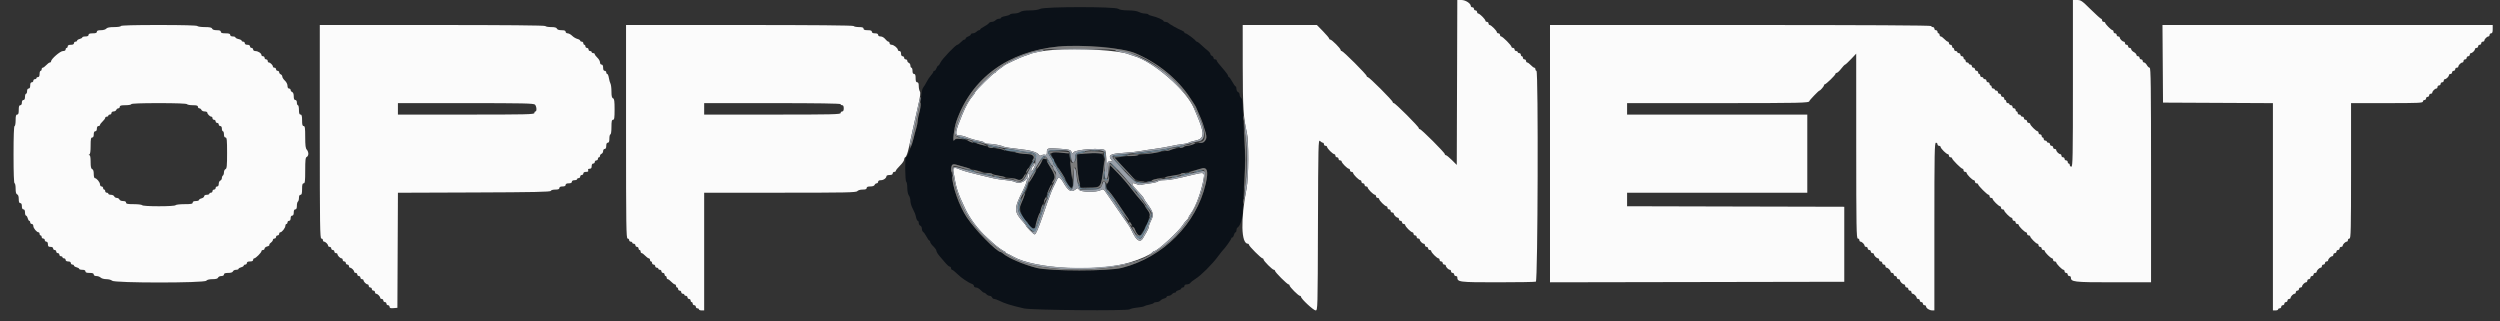 <svg id="svg" version="1.1" xmlns="http://www.w3.org/2000/svg" xmlns:xlink="http://www.w3.org/1999/xlink" width="400" height="51.389" viewBox="0, 0, 400,51.389"><rect x="0" y="0" width="400" height="51.389" fill="#333333" stroke="none"/><g id="svgg"><path id="path0" d="M166.439 1.418 C 166.145 1.571,165.502 1.667,164.763 1.667 C 163.966 1.667,163.455 1.749,163.240 1.911 C 163.062 2.046,162.640 2.158,162.302 2.161 C 161.963 2.164,161.644 2.235,161.592 2.319 C 161.541 2.403,161.199 2.522,160.832 2.583 C 160.466 2.645,160.167 2.764,160.167 2.848 C 160.167 2.932,160.022 3.000,159.845 3.000 C 159.668 3.000,159.411 3.112,159.274 3.250 C 159.136 3.387,158.872 3.500,158.687 3.500 C 158.502 3.500,158.290 3.594,158.217 3.710 C 158.143 3.825,157.802 4.068,157.458 4.248 C 157.115 4.428,156.833 4.634,156.833 4.705 C 156.833 4.775,156.753 4.833,156.655 4.833 C 156.557 4.833,156.364 4.946,156.226 5.083 C 156.089 5.221,155.832 5.333,155.655 5.333 C 155.478 5.333,155.333 5.410,155.333 5.504 C 155.333 5.598,155.146 5.746,154.917 5.833 C 154.688 5.920,154.500 6.069,154.500 6.163 C 154.500 6.256,154.415 6.333,154.311 6.333 C 154.207 6.333,153.948 6.521,153.735 6.750 C 153.523 6.979,153.272 7.167,153.178 7.167 C 152.904 7.167,150.707 9.472,150.469 10.010 C 150.350 10.280,150.193 10.500,150.122 10.500 C 150.050 10.500,149.920 10.688,149.833 10.917 C 149.746 11.146,149.598 11.333,149.504 11.333 C 149.410 11.333,149.333 11.404,149.333 11.491 C 149.333 11.578,149.165 11.834,148.958 12.059 C 148.752 12.284,148.437 12.756,148.258 13.109 C 148.079 13.461,147.826 13.880,147.694 14.038 C 147.542 14.221,147.427 14.861,147.380 15.788 C 147.338 16.592,147.198 17.620,147.069 18.072 C 146.939 18.524,146.833 19.092,146.833 19.334 C 146.833 19.576,146.730 20.106,146.604 20.512 C 146.478 20.918,146.280 21.662,146.163 22.167 C 146.046 22.671,145.855 23.308,145.737 23.583 C 145.619 23.858,145.424 24.327,145.304 24.625 C 145.184 24.923,145.029 25.167,144.959 25.167 C 144.767 25.167,144.807 28.964,145.000 29.083 C 145.092 29.140,145.167 29.580,145.167 30.061 C 145.167 30.573,145.268 31.071,145.411 31.260 C 145.546 31.438,145.658 31.821,145.661 32.111 C 145.664 32.402,145.792 32.889,145.945 33.195 C 146.399 34.101,146.452 34.236,146.575 34.797 C 146.640 35.092,146.762 35.333,146.847 35.333 C 146.931 35.333,147.000 35.486,147.000 35.672 C 147.000 35.858,147.112 36.054,147.250 36.106 C 147.387 36.159,147.500 36.378,147.500 36.593 C 147.500 36.808,147.594 37.043,147.710 37.117 C 147.825 37.190,148.068 37.531,148.248 37.875 C 148.428 38.219,148.634 38.500,148.705 38.500 C 148.775 38.500,148.833 38.598,148.833 38.719 C 148.833 38.839,149.058 39.153,149.333 39.417 C 149.608 39.680,149.833 40.013,149.833 40.156 C 149.834 40.299,150.077 40.692,150.375 41.029 C 150.673 41.365,151.104 41.868,151.333 42.147 C 151.563 42.425,151.844 42.656,151.958 42.660 C 152.073 42.663,152.167 42.779,152.167 42.917 C 152.167 43.054,152.242 43.167,152.333 43.167 C 152.425 43.167,152.795 43.462,153.156 43.822 C 153.786 44.452,154.930 45.228,155.542 45.438 C 155.702 45.494,155.833 45.643,155.833 45.769 C 155.833 45.896,155.987 46.000,156.175 46.000 C 156.362 46.000,156.690 46.187,156.902 46.417 C 157.114 46.646,157.364 46.833,157.457 46.833 C 157.550 46.833,157.719 46.946,157.833 47.083 C 157.947 47.221,158.174 47.333,158.336 47.333 C 158.498 47.333,158.674 47.446,158.727 47.583 C 158.780 47.721,158.932 47.833,159.065 47.833 C 159.198 47.833,159.519 47.939,159.778 48.068 C 160.775 48.564,161.657 48.842,163.833 49.346 C 165.056 49.629,180.434 49.762,180.759 49.492 C 180.879 49.393,181.413 49.269,181.947 49.217 C 182.480 49.164,182.992 49.063,183.083 48.992 C 183.175 48.921,183.532 48.810,183.877 48.746 C 184.222 48.682,184.545 48.562,184.595 48.481 C 184.645 48.400,184.860 48.333,185.073 48.333 C 185.285 48.333,185.546 48.228,185.653 48.100 C 185.760 47.971,186.031 47.820,186.257 47.763 C 186.482 47.707,186.667 47.587,186.667 47.497 C 186.667 47.407,186.807 47.333,186.980 47.333 C 187.152 47.333,187.386 47.221,187.500 47.083 C 187.614 46.946,187.811 46.833,187.937 46.833 C 188.063 46.833,188.167 46.766,188.167 46.685 C 188.167 46.603,188.354 46.489,188.583 46.432 C 188.813 46.374,189.000 46.253,189.000 46.163 C 189.000 46.074,189.112 46.000,189.250 46.000 C 189.387 46.000,189.500 45.887,189.500 45.750 C 189.500 45.596,189.656 45.500,189.908 45.500 C 190.133 45.500,190.377 45.398,190.450 45.274 C 190.523 45.150,190.904 44.848,191.296 44.603 C 192.181 44.049,193.925 42.311,194.870 41.040 C 195.261 40.514,195.629 40.046,195.687 40.000 C 195.935 39.805,197.000 38.316,197.000 38.165 C 197.000 38.074,197.074 38.000,197.163 38.000 C 197.253 38.000,197.374 37.812,197.432 37.583 C 197.489 37.354,197.603 37.167,197.685 37.167 C 197.766 37.167,197.833 37.021,197.833 36.843 C 197.833 36.665,197.901 36.478,197.983 36.427 C 198.457 36.134,198.834 34.937,198.841 33.703 C 198.845 32.996,198.946 30.854,199.064 28.943 C 199.241 26.098,199.241 24.862,199.064 22.110 C 198.945 20.262,198.845 18.103,198.841 17.312 C 198.835 16.244,198.769 15.821,198.583 15.667 C 198.446 15.553,198.333 15.316,198.333 15.141 C 198.333 14.966,198.221 14.780,198.083 14.727 C 197.946 14.674,197.833 14.452,197.833 14.232 C 197.833 14.013,197.776 13.833,197.705 13.833 C 197.634 13.833,197.392 13.496,197.167 13.083 C 196.941 12.671,196.699 12.333,196.628 12.333 C 196.558 12.333,196.500 12.249,196.500 12.145 C 196.500 12.042,196.256 11.675,195.958 11.330 C 194.892 10.096,194.667 9.803,194.667 9.653 C 194.667 9.569,194.554 9.500,194.417 9.500 C 194.279 9.500,194.167 9.396,194.167 9.268 C 194.167 9.140,194.054 8.992,193.917 8.940 C 193.779 8.887,193.663 8.748,193.659 8.630 C 193.655 8.513,193.457 8.267,193.220 8.083 C 192.982 7.900,192.533 7.506,192.222 7.208 C 191.910 6.910,191.589 6.667,191.508 6.667 C 191.427 6.667,191.336 6.610,191.306 6.540 C 191.211 6.325,189.879 5.333,189.684 5.333 C 189.583 5.333,189.500 5.266,189.500 5.183 C 189.500 5.100,189.294 4.952,189.042 4.854 C 188.462 4.628,187.168 3.902,186.940 3.673 C 186.845 3.578,186.632 3.500,186.467 3.500 C 186.302 3.500,186.167 3.439,186.167 3.365 C 186.167 3.194,185.064 2.704,184.363 2.564 C 184.068 2.505,183.786 2.392,183.737 2.312 C 183.687 2.232,183.435 2.167,183.176 2.167 C 182.917 2.167,182.490 2.055,182.227 1.918 C 181.932 1.764,181.273 1.666,180.500 1.662 C 179.667 1.658,179.142 1.574,178.926 1.411 C 178.442 1.045,167.143 1.051,166.439 1.418 M176.500 7.510 C 178.288 7.674,180.817 8.160,181.583 8.486 C 185.244 10.046,188.293 12.501,190.340 15.536 C 190.886 16.346,191.333 17.039,191.333 17.076 C 191.333 17.113,191.548 17.617,191.810 18.197 C 192.396 19.492,192.474 19.704,192.754 20.750 C 192.876 21.208,193.017 21.696,193.067 21.833 C 193.218 22.250,192.717 22.711,191.963 22.848 C 191.040 23.017,189.820 23.338,189.493 23.499 C 189.352 23.569,188.827 23.681,188.327 23.748 C 187.826 23.816,187.342 23.924,187.250 23.989 C 187.158 24.055,186.258 24.232,185.250 24.384 C 182.773 24.758,182.376 24.808,180.207 25.029 L 178.331 25.219 179.340 26.318 C 179.895 26.922,180.665 27.767,181.050 28.195 C 181.783 29.011,183.406 29.330,184.323 28.839 C 184.488 28.751,185.064 28.596,185.603 28.496 C 187.765 28.094,188.762 27.891,189.000 27.803 C 189.530 27.607,192.271 26.963,192.667 26.940 C 193.217 26.909,193.301 27.739,192.916 29.401 C 191.428 35.835,186.099 41.181,179.500 42.861 C 177.353 43.408,167.981 43.408,165.833 42.861 C 163.745 42.329,161.289 41.275,160.487 40.566 C 160.342 40.438,160.173 40.333,160.110 40.333 C 159.787 40.333,157.344 38.126,156.355 36.941 C 153.731 33.797,152.665 31.385,152.237 27.624 C 152.100 26.416,152.287 26.124,153.050 26.358 C 155.389 27.072,157.668 27.663,158.092 27.665 C 158.371 27.666,158.671 27.733,158.758 27.815 C 158.919 27.965,160.236 28.255,161.750 28.473 C 162.208 28.539,162.678 28.652,162.793 28.724 C 163.220 28.990,163.625 28.632,164.231 27.456 C 164.573 26.793,164.989 26.025,165.154 25.750 C 165.633 24.956,165.389 24.735,163.882 24.597 C 162.539 24.474,160.875 24.161,160.583 23.977 C 160.492 23.919,159.932 23.816,159.340 23.749 C 158.748 23.681,158.148 23.561,158.007 23.481 C 157.866 23.401,157.173 23.190,156.467 23.012 C 155.761 22.834,155.049 22.617,154.884 22.530 C 154.202 22.171,152.877 22.121,152.673 22.445 C 152.355 22.950,152.633 20.501,153.017 19.407 C 155.446 12.497,161.261 8.233,169.333 7.444 C 170.697 7.310,174.727 7.348,176.500 7.510 M168.256 24.490 C 168.191 24.595,168.257 24.863,168.402 25.085 C 168.548 25.307,168.667 25.603,168.667 25.744 C 168.667 25.885,168.737 26.000,168.822 26.000 C 168.908 26.000,169.025 26.150,169.083 26.333 C 169.141 26.516,169.455 27.060,169.780 27.542 C 170.105 28.023,170.437 28.567,170.518 28.750 C 171.117 30.102,171.749 30.413,171.616 29.292 C 171.570 28.902,171.444 27.721,171.335 26.667 C 171.226 25.613,171.088 24.700,171.027 24.640 C 170.807 24.420,168.381 24.289,168.256 24.490 M172.958 24.621 L 172.333 24.687 172.347 25.885 C 172.360 26.995,172.491 28.125,172.761 29.458 L 172.871 30.000 174.346 30.000 C 176.235 30.000,176.313 29.863,176.610 26.022 C 176.733 24.438,176.299 24.272,172.958 24.621 M166.771 25.625 C 166.716 25.785,166.521 26.142,166.337 26.417 C 166.154 26.692,165.951 27.029,165.888 27.167 C 165.824 27.304,165.486 27.887,165.136 28.461 C 164.786 29.036,164.500 29.611,164.500 29.739 C 164.500 29.868,164.393 30.185,164.263 30.445 C 164.133 30.704,163.900 31.254,163.746 31.667 C 163.592 32.079,163.398 32.547,163.316 32.706 C 162.986 33.345,163.683 35.165,164.375 35.472 C 164.444 35.503,164.500 35.596,164.500 35.679 C 164.500 35.960,165.072 36.500,165.370 36.500 C 165.533 36.500,165.667 36.383,165.667 36.240 C 165.667 35.886,166.180 34.288,166.357 34.092 C 166.436 34.005,166.500 33.828,166.500 33.700 C 166.500 33.486,166.624 33.161,167.245 31.750 C 167.365 31.475,167.560 30.988,167.677 30.667 C 167.794 30.346,168.109 29.682,168.376 29.191 L 168.863 28.299 168.454 27.524 C 168.230 27.098,167.904 26.488,167.731 26.167 C 167.263 25.298,166.946 25.119,166.771 25.625 M177.499 27.619 C 177.498 28.296,177.398 28.942,177.249 29.227 C 176.896 29.904,176.929 30.060,177.574 30.779 C 177.890 31.131,178.637 32.168,179.235 33.084 C 179.832 34.000,180.380 34.825,180.452 34.917 C 180.524 35.008,180.732 35.365,180.913 35.708 C 181.094 36.052,181.295 36.333,181.360 36.333 C 181.425 36.333,181.530 36.502,181.595 36.708 C 181.660 36.915,181.851 37.260,182.020 37.477 L 182.327 37.871 182.622 37.353 C 182.784 37.068,182.973 36.835,183.042 36.834 C 183.110 36.834,183.167 36.693,183.167 36.520 C 183.167 36.348,183.279 36.114,183.417 36.000 C 183.554 35.886,183.667 35.676,183.667 35.533 C 183.667 35.390,183.755 35.030,183.862 34.732 C 184.039 34.243,184.015 34.135,183.612 33.607 C 183.367 33.285,183.166 32.961,183.165 32.886 C 183.163 32.811,182.882 32.448,182.540 32.079 C 182.197 31.710,181.553 30.922,181.109 30.329 C 180.077 28.951,178.203 26.865,177.806 26.652 C 177.523 26.501,177.500 26.574,177.499 27.619 " stroke="none" fill="#0b1118" fill-rule="evenodd"></path><path id="path1" d="M233.126 13.195 L 233.083 26.390 232.305 25.612 C 231.877 25.184,231.445 24.833,231.346 24.833 C 231.248 24.833,231.167 24.753,231.167 24.654 C 231.167 24.420,227.413 20.667,227.179 20.667 C 227.081 20.667,227.000 20.586,227.000 20.488 C 227.000 20.254,223.246 16.500,223.012 16.500 C 222.914 16.500,222.833 16.422,222.833 16.326 C 222.833 16.097,219.073 12.333,218.844 12.333 C 218.746 12.333,218.667 12.255,218.667 12.160 C 218.667 11.930,214.906 8.167,214.677 8.167 C 214.580 8.167,214.500 8.086,214.500 7.987 C 214.500 7.753,213.081 6.333,212.846 6.333 C 212.748 6.333,212.667 6.260,212.667 6.171 C 212.667 6.082,212.224 5.557,211.684 5.004 L 210.701 4.000 204.767 4.000 L 198.833 4.000 198.839 10.625 C 198.844 17.195,198.954 18.946,199.504 21.250 C 199.818 22.562,199.782 28.443,199.450 30.167 C 198.484 35.177,198.578 39.000,199.669 39.000 C 199.759 39.000,199.833 39.075,199.833 39.167 C 199.833 39.384,201.783 41.333,202.000 41.333 C 202.092 41.333,202.167 41.414,202.167 41.513 C 202.167 41.747,203.586 43.167,203.820 43.167 C 203.919 43.167,204.000 43.242,204.000 43.333 C 204.000 43.551,205.949 45.500,206.167 45.500 C 206.258 45.500,206.333 45.581,206.333 45.680 C 206.333 45.914,207.753 47.333,207.987 47.333 C 208.086 47.333,208.167 47.408,208.167 47.500 C 208.167 47.811,210.164 49.667,210.499 49.667 C 210.828 49.667,210.832 49.528,210.874 35.970 C 210.914 23.148,210.935 22.292,211.196 22.554 C 211.350 22.707,211.557 22.833,211.655 22.833 C 211.753 22.833,211.833 22.946,211.833 23.083 C 211.833 23.221,211.946 23.333,212.083 23.333 C 212.221 23.333,212.333 23.414,212.333 23.513 C 212.333 23.746,213.254 24.667,213.487 24.667 C 213.586 24.667,213.667 24.779,213.667 24.917 C 213.667 25.054,213.779 25.167,213.917 25.167 C 214.054 25.167,214.167 25.279,214.167 25.417 C 214.167 25.554,214.279 25.667,214.417 25.667 C 214.554 25.667,214.667 25.747,214.667 25.846 C 214.667 26.079,215.587 27.000,215.821 27.000 C 215.919 27.000,216.000 27.113,216.000 27.250 C 216.000 27.387,216.112 27.500,216.250 27.500 C 216.387 27.500,216.500 27.581,216.500 27.679 C 216.500 27.913,217.421 28.833,217.654 28.833 C 217.753 28.833,217.833 28.946,217.833 29.083 C 217.833 29.221,217.946 29.333,218.083 29.333 C 218.221 29.333,218.333 29.446,218.333 29.583 C 218.333 29.721,218.446 29.833,218.583 29.833 C 218.721 29.833,218.833 29.914,218.833 30.013 C 218.833 30.246,219.754 31.167,219.987 31.167 C 220.086 31.167,220.167 31.279,220.167 31.417 C 220.167 31.554,220.279 31.667,220.417 31.667 C 220.554 31.667,220.667 31.747,220.667 31.846 C 220.667 32.079,221.587 33.000,221.821 33.000 C 221.919 33.000,222.000 33.112,222.000 33.250 C 222.000 33.387,222.112 33.500,222.250 33.500 C 222.387 33.500,222.500 33.612,222.500 33.750 C 222.500 33.887,222.612 34.000,222.750 34.000 C 222.887 34.000,223.000 34.080,223.000 34.179 C 223.000 34.409,223.424 34.833,223.655 34.833 C 223.753 34.833,223.833 34.946,223.833 35.083 C 223.833 35.221,223.946 35.333,224.083 35.333 C 224.221 35.333,224.333 35.446,224.333 35.583 C 224.333 35.721,224.446 35.833,224.583 35.833 C 224.721 35.833,224.833 35.914,224.833 36.013 C 224.833 36.246,225.754 37.167,225.987 37.167 C 226.086 37.167,226.167 37.279,226.167 37.417 C 226.167 37.554,226.279 37.667,226.417 37.667 C 226.554 37.667,226.667 37.779,226.667 37.917 C 226.667 38.054,226.779 38.167,226.917 38.167 C 227.054 38.167,227.167 38.247,227.167 38.345 C 227.167 38.576,227.591 39.000,227.821 39.000 C 227.920 39.000,228.000 39.112,228.000 39.250 C 228.000 39.387,228.112 39.500,228.250 39.500 C 228.387 39.500,228.500 39.612,228.500 39.750 C 228.500 39.887,228.612 40.000,228.750 40.000 C 228.887 40.000,229.000 40.081,229.000 40.179 C 229.000 40.413,229.921 41.333,230.154 41.333 C 230.253 41.333,230.333 41.446,230.333 41.583 C 230.333 41.721,230.446 41.833,230.583 41.833 C 230.721 41.833,230.833 41.946,230.833 42.083 C 230.833 42.221,230.946 42.333,231.083 42.333 C 231.221 42.333,231.333 42.414,231.333 42.512 C 231.333 42.743,231.757 43.167,231.988 43.167 C 232.086 43.167,232.167 43.279,232.167 43.417 C 232.167 43.554,232.279 43.667,232.417 43.667 C 232.554 43.667,232.667 43.779,232.667 43.917 C 232.667 44.054,232.779 44.167,232.917 44.167 C 233.054 44.167,233.167 44.241,233.167 44.331 C 233.167 45.140,233.371 45.167,239.607 45.167 C 242.833 45.167,245.591 45.121,245.736 45.066 C 246.054 44.944,246.150 11.333,245.833 11.333 C 245.742 11.333,245.667 11.221,245.667 11.083 C 245.667 10.946,245.588 10.833,245.492 10.833 C 245.396 10.833,245.144 10.646,244.931 10.417 C 244.719 10.188,244.460 10.000,244.356 10.000 C 244.252 10.000,244.167 9.887,244.167 9.750 C 244.167 9.612,244.054 9.500,243.917 9.500 C 243.779 9.500,243.667 9.387,243.667 9.250 C 243.667 9.112,243.592 9.000,243.500 9.000 C 243.408 9.000,243.333 8.887,243.333 8.750 C 243.333 8.612,243.221 8.500,243.083 8.500 C 242.946 8.500,242.833 8.425,242.833 8.333 C 242.833 8.242,242.721 8.167,242.583 8.167 C 242.446 8.167,242.333 8.054,242.333 7.917 C 242.333 7.779,242.221 7.667,242.083 7.667 C 241.946 7.667,241.833 7.586,241.833 7.487 C 241.833 7.253,240.414 5.833,240.180 5.833 C 240.081 5.833,240.000 5.721,240.000 5.583 C 240.000 5.446,239.887 5.333,239.750 5.333 C 239.612 5.333,239.500 5.253,239.500 5.154 C 239.500 4.921,238.579 4.000,238.346 4.000 C 238.247 4.000,238.167 3.887,238.167 3.750 C 238.167 3.612,238.054 3.500,237.917 3.500 C 237.779 3.500,237.667 3.419,237.667 3.321 C 237.667 3.087,236.746 2.167,236.513 2.167 C 236.414 2.167,236.333 2.054,236.333 1.917 C 236.333 1.779,236.221 1.667,236.083 1.667 C 235.946 1.667,235.833 1.554,235.833 1.417 C 235.833 1.279,235.721 1.167,235.583 1.167 C 235.446 1.167,235.333 1.082,235.333 0.977 C 235.333 0.550,234.485 0.000,233.826 0.000 L 233.169 0.000 233.126 13.195 M331.667 13.333 C 331.667 25.074,331.637 26.667,331.417 26.667 C 331.279 26.667,331.167 26.554,331.167 26.417 C 331.167 26.279,331.092 26.167,331.000 26.167 C 330.908 26.167,330.833 26.054,330.833 25.917 C 330.833 25.779,330.721 25.667,330.583 25.667 C 330.446 25.667,330.333 25.554,330.333 25.417 C 330.333 25.279,330.221 25.167,330.083 25.167 C 329.946 25.167,329.833 25.054,329.833 24.917 C 329.833 24.779,329.753 24.667,329.655 24.667 C 329.424 24.667,329.000 24.243,329.000 24.012 C 329.000 23.914,328.887 23.833,328.750 23.833 C 328.612 23.833,328.500 23.721,328.500 23.583 C 328.500 23.446,328.387 23.333,328.250 23.333 C 328.112 23.333,328.000 23.221,328.000 23.083 C 328.000 22.946,327.887 22.833,327.750 22.833 C 327.612 22.833,327.500 22.758,327.500 22.667 C 327.500 22.575,327.387 22.500,327.250 22.500 C 327.112 22.500,327.000 22.387,327.000 22.250 C 327.000 22.113,326.925 22.000,326.833 22.000 C 326.742 22.000,326.667 21.887,326.667 21.750 C 326.667 21.613,326.554 21.500,326.417 21.500 C 326.279 21.500,326.167 21.387,326.167 21.250 C 326.167 21.112,326.094 21.000,326.006 21.000 C 325.788 21.000,324.833 20.055,324.833 19.839 C 324.833 19.744,324.721 19.667,324.583 19.667 C 324.446 19.667,324.333 19.554,324.333 19.417 C 324.333 19.279,324.221 19.167,324.083 19.167 C 323.946 19.167,323.833 19.054,323.833 18.917 C 323.833 18.779,323.721 18.667,323.583 18.667 C 323.446 18.667,323.333 18.592,323.333 18.500 C 323.333 18.408,323.221 18.333,323.083 18.333 C 322.946 18.333,322.833 18.221,322.833 18.083 C 322.833 17.946,322.758 17.833,322.667 17.833 C 322.575 17.833,322.500 17.721,322.500 17.583 C 322.500 17.446,322.387 17.333,322.250 17.333 C 322.112 17.333,322.000 17.221,322.000 17.083 C 322.000 16.946,321.887 16.833,321.750 16.833 C 321.612 16.833,321.500 16.758,321.500 16.667 C 321.500 16.575,321.387 16.500,321.250 16.500 C 321.112 16.500,321.000 16.387,321.000 16.250 C 321.000 16.112,320.925 16.000,320.833 16.000 C 320.742 16.000,320.667 15.887,320.667 15.750 C 320.667 15.612,320.554 15.500,320.417 15.500 C 320.279 15.500,320.167 15.387,320.167 15.250 C 320.167 15.112,320.054 15.000,319.917 15.000 C 319.779 15.000,319.667 14.887,319.667 14.750 C 319.667 14.612,319.554 14.500,319.417 14.500 C 319.279 14.500,319.167 14.425,319.167 14.333 C 319.167 14.242,319.054 14.167,318.917 14.167 C 318.779 14.167,318.667 14.054,318.667 13.917 C 318.667 13.779,318.592 13.667,318.500 13.667 C 318.408 13.667,318.333 13.554,318.333 13.417 C 318.333 13.279,318.221 13.167,318.083 13.167 C 317.946 13.167,317.833 13.054,317.833 12.917 C 317.833 12.779,317.721 12.667,317.583 12.667 C 317.446 12.667,317.333 12.592,317.333 12.500 C 317.333 12.408,317.221 12.333,317.083 12.333 C 316.946 12.333,316.833 12.221,316.833 12.083 C 316.833 11.946,316.758 11.833,316.667 11.833 C 316.575 11.833,316.500 11.721,316.500 11.583 C 316.500 11.446,316.387 11.333,316.250 11.333 C 316.112 11.333,316.000 11.221,316.000 11.083 C 316.000 10.946,315.887 10.833,315.750 10.833 C 315.612 10.833,315.500 10.721,315.500 10.583 C 315.500 10.446,315.387 10.333,315.250 10.333 C 315.112 10.333,315.000 10.258,315.000 10.167 C 315.000 10.075,314.887 10.000,314.750 10.000 C 314.612 10.000,314.500 9.887,314.500 9.750 C 314.500 9.612,314.425 9.500,314.333 9.500 C 314.242 9.500,314.167 9.387,314.167 9.250 C 314.167 9.112,314.054 9.000,313.917 9.000 C 313.779 9.000,313.667 8.887,313.667 8.750 C 313.667 8.612,313.554 8.500,313.417 8.500 C 313.279 8.500,313.167 8.425,313.167 8.333 C 313.167 8.242,313.054 8.167,312.917 8.167 C 312.779 8.167,312.667 8.054,312.667 7.917 C 312.667 7.779,312.592 7.667,312.500 7.667 C 312.408 7.667,312.333 7.554,312.333 7.417 C 312.333 7.279,312.221 7.167,312.083 7.167 C 311.946 7.167,311.833 7.054,311.833 6.917 C 311.833 6.779,311.755 6.667,311.659 6.667 C 311.563 6.667,311.310 6.479,311.098 6.250 C 310.886 6.021,310.627 5.833,310.523 5.833 C 310.418 5.833,310.333 5.721,310.333 5.583 C 310.333 5.446,310.258 5.333,310.167 5.333 C 310.075 5.333,310.000 5.221,310.000 5.083 C 310.000 4.946,309.887 4.833,309.750 4.833 C 309.612 4.833,309.500 4.721,309.500 4.583 C 309.500 4.446,309.387 4.333,309.250 4.333 C 309.112 4.333,309.000 4.258,309.000 4.167 C 309.000 4.056,298.722 4.000,278.500 4.000 L 248.000 4.000 248.000 24.584 L 248.000 45.168 271.542 45.126 L 295.083 45.083 295.083 39.083 L 295.083 33.083 277.708 33.041 L 260.333 32.998 260.333 31.916 L 260.333 30.833 274.750 30.833 L 289.167 30.833 289.167 24.583 L 289.167 18.333 274.750 18.333 L 260.333 18.333 260.333 17.417 L 260.333 16.500 274.653 16.500 C 288.255 16.500,289.500 16.472,289.500 16.171 C 289.500 16.046,290.985 14.500,291.105 14.500 C 291.241 14.500,291.833 13.822,291.833 13.667 C 291.833 13.575,291.890 13.499,291.958 13.497 C 292.158 13.493,293.667 12.027,293.667 11.838 C 293.667 11.744,293.760 11.663,293.875 11.659 C 293.990 11.655,294.308 11.358,294.583 11.000 C 294.858 10.642,295.141 10.345,295.211 10.341 C 295.281 10.337,295.711 9.940,296.166 9.458 L 296.993 8.583 296.997 23.375 C 297.000 36.411,297.030 38.167,297.250 38.167 C 297.387 38.167,297.500 38.279,297.500 38.417 C 297.500 38.554,297.580 38.667,297.679 38.667 C 297.909 38.667,298.333 39.091,298.333 39.321 C 298.333 39.420,298.446 39.500,298.583 39.500 C 298.721 39.500,298.833 39.612,298.833 39.750 C 298.833 39.887,298.946 40.000,299.083 40.000 C 299.221 40.000,299.333 40.112,299.333 40.250 C 299.333 40.387,299.446 40.500,299.583 40.500 C 299.721 40.500,299.833 40.580,299.833 40.679 C 299.833 40.909,300.257 41.333,300.488 41.333 C 300.586 41.333,300.667 41.446,300.667 41.583 C 300.667 41.721,300.779 41.833,300.917 41.833 C 301.054 41.833,301.167 41.946,301.167 42.083 C 301.167 42.221,301.279 42.333,301.417 42.333 C 301.554 42.333,301.667 42.446,301.667 42.583 C 301.667 42.721,301.747 42.833,301.845 42.833 C 302.076 42.833,302.500 43.257,302.500 43.488 C 302.500 43.586,302.612 43.667,302.750 43.667 C 302.887 43.667,303.000 43.779,303.000 43.917 C 303.000 44.054,303.112 44.167,303.250 44.167 C 303.387 44.167,303.500 44.279,303.500 44.417 C 303.500 44.554,303.612 44.667,303.750 44.667 C 303.887 44.667,304.000 44.747,304.000 44.845 C 304.000 45.076,304.424 45.500,304.655 45.500 C 304.753 45.500,304.833 45.612,304.833 45.750 C 304.833 45.887,304.946 46.000,305.083 46.000 C 305.221 46.000,305.333 46.112,305.333 46.250 C 305.333 46.387,305.446 46.500,305.583 46.500 C 305.721 46.500,305.833 46.612,305.833 46.750 C 305.833 46.887,305.914 47.000,306.012 47.000 C 306.243 47.000,306.667 47.424,306.667 47.655 C 306.667 47.753,306.779 47.833,306.917 47.833 C 307.054 47.833,307.167 47.946,307.167 48.083 C 307.167 48.221,307.279 48.333,307.417 48.333 C 307.554 48.333,307.667 48.446,307.667 48.583 C 307.667 48.721,307.779 48.833,307.917 48.833 C 308.054 48.833,308.167 48.919,308.167 49.023 C 308.167 49.303,308.695 49.655,309.125 49.661 L 309.500 49.667 309.500 36.250 C 309.500 24.435,309.530 22.833,309.750 22.833 C 309.887 22.833,310.000 22.946,310.000 23.083 C 310.000 23.221,310.112 23.333,310.250 23.333 C 310.387 23.333,310.500 23.414,310.500 23.513 C 310.500 23.746,311.421 24.667,311.654 24.667 C 311.753 24.667,311.833 24.779,311.833 24.917 C 311.833 25.054,311.946 25.167,312.083 25.167 C 312.221 25.167,312.333 25.240,312.333 25.329 C 312.333 25.540,313.793 27.000,314.004 27.000 C 314.094 27.000,314.167 27.113,314.167 27.250 C 314.167 27.387,314.279 27.500,314.417 27.500 C 314.554 27.500,314.667 27.581,314.667 27.679 C 314.667 27.913,315.587 28.833,315.821 28.833 C 315.919 28.833,316.000 28.946,316.000 29.083 C 316.000 29.221,316.112 29.333,316.250 29.333 C 316.387 29.333,316.500 29.406,316.500 29.496 C 316.500 29.707,317.960 31.167,318.171 31.167 C 318.260 31.167,318.333 31.279,318.333 31.417 C 318.333 31.554,318.446 31.667,318.583 31.667 C 318.721 31.667,318.833 31.744,318.833 31.839 C 318.833 32.055,319.788 33.000,320.006 33.000 C 320.094 33.000,320.167 33.112,320.167 33.250 C 320.167 33.387,320.279 33.500,320.417 33.500 C 320.554 33.500,320.667 33.572,320.667 33.661 C 320.667 33.879,321.612 34.833,321.828 34.833 C 321.922 34.833,322.000 34.946,322.000 35.083 C 322.000 35.221,322.112 35.333,322.250 35.333 C 322.387 35.333,322.500 35.446,322.500 35.583 C 322.500 35.721,322.612 35.833,322.750 35.833 C 322.887 35.833,323.000 35.911,323.000 36.006 C 323.000 36.221,323.955 37.167,324.172 37.167 C 324.261 37.167,324.333 37.279,324.333 37.417 C 324.333 37.554,324.446 37.667,324.583 37.667 C 324.721 37.667,324.833 37.739,324.833 37.828 C 324.833 38.045,325.779 39.000,325.994 39.000 C 326.089 39.000,326.167 39.112,326.167 39.250 C 326.167 39.387,326.279 39.500,326.417 39.500 C 326.554 39.500,326.667 39.612,326.667 39.750 C 326.667 39.887,326.779 40.000,326.917 40.000 C 327.054 40.000,327.167 40.078,327.167 40.172 C 327.167 40.388,328.121 41.333,328.339 41.333 C 328.428 41.333,328.500 41.446,328.500 41.583 C 328.500 41.721,328.612 41.833,328.750 41.833 C 328.887 41.833,329.000 41.906,329.000 41.994 C 329.000 42.212,329.945 43.167,330.161 43.167 C 330.256 43.167,330.333 43.279,330.333 43.417 C 330.333 43.554,330.446 43.667,330.583 43.667 C 330.721 43.667,330.833 43.779,330.833 43.917 C 330.833 44.054,330.946 44.167,331.083 44.167 C 331.221 44.167,331.333 44.252,331.333 44.355 C 331.333 45.122,331.710 45.167,338.109 45.167 L 344.167 45.167 344.167 28.000 C 344.167 13.820,344.128 10.833,343.945 10.833 C 343.823 10.833,343.623 10.646,343.500 10.417 C 343.377 10.188,343.177 10.000,343.055 10.000 C 342.933 10.000,342.833 9.887,342.833 9.750 C 342.833 9.612,342.721 9.500,342.583 9.500 C 342.446 9.500,342.333 9.387,342.333 9.250 C 342.333 9.112,342.221 9.000,342.083 9.000 C 341.946 9.000,341.833 8.900,341.833 8.778 C 341.833 8.656,341.646 8.456,341.417 8.333 C 341.188 8.211,341.000 8.011,341.000 7.889 C 341.000 7.766,340.887 7.667,340.750 7.667 C 340.612 7.667,340.500 7.554,340.500 7.417 C 340.500 7.279,340.387 7.167,340.250 7.167 C 340.112 7.167,340.000 7.054,340.000 6.917 C 340.000 6.779,339.920 6.667,339.821 6.667 C 339.591 6.667,339.167 6.243,339.167 6.012 C 339.167 5.914,339.054 5.833,338.917 5.833 C 338.779 5.833,338.667 5.721,338.667 5.583 C 338.667 5.446,338.554 5.333,338.417 5.333 C 338.279 5.333,338.167 5.221,338.167 5.083 C 338.167 4.946,338.097 4.833,338.013 4.833 C 337.813 4.833,336.833 3.854,336.833 3.654 C 336.833 3.569,336.721 3.500,336.583 3.500 C 336.446 3.500,336.333 3.387,336.333 3.250 C 336.333 3.112,336.264 3.000,336.180 3.000 C 336.095 3.000,335.344 2.325,334.509 1.500 C 333.110 0.117,332.940 0.000,332.329 0.000 L 331.667 0.000 331.667 13.333 M19.333 4.167 C 19.333 4.260,18.868 4.333,18.270 4.333 C 17.529 4.333,17.145 4.409,17.000 4.583 C 16.881 4.727,16.517 4.833,16.146 4.833 C 15.683 4.833,15.500 4.904,15.500 5.083 C 15.500 5.264,15.315 5.333,14.833 5.333 C 14.352 5.333,14.167 5.403,14.167 5.583 C 14.167 5.750,14.000 5.833,13.667 5.833 C 13.392 5.833,13.167 5.900,13.167 5.982 C 13.167 6.064,12.979 6.178,12.750 6.235 C 12.521 6.293,12.333 6.413,12.333 6.503 C 12.333 6.593,12.221 6.667,12.083 6.667 C 11.946 6.667,11.833 6.779,11.833 6.917 C 11.833 7.083,11.667 7.167,11.333 7.167 C 11.000 7.167,10.833 7.250,10.833 7.417 C 10.833 7.554,10.758 7.667,10.667 7.667 C 10.575 7.667,10.500 7.779,10.500 7.917 C 10.500 8.074,10.341 8.167,10.070 8.167 C 9.636 8.167,8.167 9.443,8.167 9.820 C 8.167 9.919,8.082 10.000,7.977 10.000 C 7.873 10.000,7.614 10.188,7.402 10.417 C 7.190 10.646,6.937 10.833,6.841 10.833 C 6.745 10.833,6.667 10.946,6.667 11.083 C 6.667 11.221,6.592 11.333,6.500 11.333 C 6.408 11.333,6.333 11.558,6.333 11.833 C 6.333 12.167,6.250 12.333,6.083 12.333 C 5.946 12.333,5.833 12.408,5.833 12.500 C 5.833 12.592,5.721 12.667,5.583 12.667 C 5.446 12.667,5.333 12.779,5.333 12.917 C 5.333 13.054,5.221 13.167,5.083 13.167 C 4.917 13.167,4.833 13.333,4.833 13.667 C 4.833 14.000,4.750 14.167,4.583 14.167 C 4.428 14.167,4.333 14.324,4.333 14.583 C 4.333 14.813,4.258 15.000,4.167 15.000 C 4.075 15.000,4.000 15.225,4.000 15.500 C 4.000 15.833,3.917 16.000,3.750 16.000 C 3.594 16.000,3.500 16.157,3.500 16.417 C 3.500 16.676,3.406 16.833,3.250 16.833 C 3.065 16.833,3.000 17.028,3.000 17.583 C 3.000 18.139,2.935 18.333,2.750 18.333 C 2.558 18.333,2.500 18.546,2.500 19.250 C 2.500 19.754,2.425 20.167,2.333 20.167 C 2.226 20.167,2.167 21.806,2.167 24.750 C 2.167 27.694,2.226 29.333,2.333 29.333 C 2.425 29.333,2.500 29.711,2.500 30.172 C 2.500 30.764,2.574 31.039,2.750 31.106 C 2.913 31.169,3.000 31.428,3.000 31.851 C 3.000 32.317,3.071 32.500,3.250 32.500 C 3.417 32.500,3.500 32.667,3.500 33.000 C 3.500 33.333,3.583 33.500,3.750 33.500 C 3.917 33.500,4.000 33.667,4.000 34.000 C 4.000 34.275,4.074 34.500,4.163 34.500 C 4.253 34.500,4.374 34.687,4.432 34.917 C 4.489 35.146,4.603 35.333,4.685 35.333 C 4.766 35.333,4.833 35.446,4.833 35.583 C 4.833 35.721,4.946 35.833,5.083 35.833 C 5.222 35.833,5.333 35.981,5.333 36.167 C 5.333 36.514,5.877 37.167,6.167 37.167 C 6.258 37.167,6.333 37.279,6.333 37.417 C 6.333 37.554,6.408 37.667,6.500 37.667 C 6.592 37.667,6.667 37.779,6.667 37.917 C 6.667 38.054,6.779 38.167,6.917 38.167 C 7.054 38.167,7.167 38.279,7.167 38.417 C 7.167 38.554,7.279 38.667,7.417 38.667 C 7.572 38.667,7.667 38.824,7.667 39.083 C 7.667 39.417,7.750 39.500,8.083 39.500 C 8.343 39.500,8.500 39.594,8.500 39.750 C 8.500 39.887,8.612 40.000,8.750 40.000 C 8.887 40.000,9.000 40.112,9.000 40.250 C 9.000 40.387,9.112 40.500,9.250 40.500 C 9.387 40.500,9.500 40.612,9.500 40.750 C 9.500 40.887,9.612 41.000,9.750 41.000 C 9.887 41.000,10.000 41.075,10.000 41.167 C 10.000 41.258,10.112 41.333,10.250 41.333 C 10.387 41.333,10.500 41.446,10.500 41.583 C 10.500 41.739,10.657 41.833,10.917 41.833 C 11.176 41.833,11.333 41.928,11.333 42.083 C 11.333 42.221,11.446 42.333,11.583 42.333 C 11.721 42.333,11.833 42.407,11.833 42.497 C 11.833 42.587,12.021 42.707,12.250 42.765 C 12.479 42.822,12.667 42.936,12.667 43.018 C 12.667 43.100,12.892 43.167,13.167 43.167 C 13.500 43.167,13.667 43.250,13.667 43.417 C 13.667 43.597,13.852 43.667,14.333 43.667 C 14.815 43.667,15.000 43.736,15.000 43.917 C 15.000 44.074,15.159 44.167,15.429 44.167 C 15.664 44.167,15.970 44.279,16.107 44.417 C 16.246 44.556,16.653 44.667,17.024 44.667 C 17.394 44.667,17.802 44.778,17.940 44.917 C 18.317 45.293,32.688 45.293,33.000 44.917 C 33.131 44.758,33.499 44.667,34.003 44.667 C 34.556 44.667,34.827 44.591,34.894 44.417 C 34.946 44.279,35.179 44.167,35.411 44.167 C 35.675 44.167,35.833 44.073,35.833 43.917 C 35.833 43.736,36.019 43.667,36.505 43.667 C 36.949 43.667,37.210 43.582,37.273 43.417 C 37.326 43.279,37.548 43.167,37.768 43.167 C 37.987 43.167,38.167 43.100,38.167 43.018 C 38.167 42.936,38.354 42.822,38.583 42.765 C 38.812 42.707,39.000 42.587,39.000 42.497 C 39.000 42.407,39.112 42.333,39.250 42.333 C 39.387 42.333,39.500 42.221,39.500 42.083 C 39.500 41.917,39.667 41.833,40.000 41.833 C 40.333 41.833,40.500 41.750,40.500 41.583 C 40.500 41.446,40.581 41.333,40.679 41.333 C 40.913 41.333,41.833 40.413,41.833 40.179 C 41.833 40.081,41.946 40.000,42.083 40.000 C 42.221 40.000,42.333 39.896,42.333 39.768 C 42.333 39.641,42.524 39.488,42.757 39.430 C 42.990 39.371,43.144 39.264,43.099 39.192 C 43.054 39.120,43.164 38.955,43.342 38.827 C 43.521 38.698,43.667 38.497,43.667 38.380 C 43.667 38.263,43.779 38.167,43.917 38.167 C 44.054 38.167,44.167 38.054,44.167 37.917 C 44.167 37.779,44.279 37.667,44.417 37.667 C 44.554 37.667,44.667 37.554,44.667 37.417 C 44.667 37.279,44.748 37.167,44.848 37.167 C 45.110 37.167,45.655 36.468,45.661 36.125 C 45.664 35.965,45.742 35.833,45.833 35.833 C 45.925 35.833,46.000 35.721,46.000 35.583 C 46.000 35.446,46.112 35.333,46.250 35.333 C 46.406 35.333,46.500 35.176,46.500 34.917 C 46.500 34.657,46.594 34.500,46.750 34.500 C 46.917 34.500,47.000 34.333,47.000 34.000 C 47.000 33.667,47.083 33.500,47.250 33.500 C 47.424 33.500,47.500 33.325,47.500 32.927 C 47.500 32.611,47.575 32.307,47.667 32.250 C 47.758 32.193,47.833 31.926,47.833 31.657 C 47.833 31.332,47.918 31.167,48.083 31.167 C 48.275 31.167,48.333 30.954,48.333 30.250 C 48.333 29.546,48.391 29.333,48.583 29.333 C 48.792 29.333,48.833 28.993,48.833 27.268 C 48.833 25.586,48.880 25.185,49.083 25.106 C 49.221 25.054,49.333 24.826,49.333 24.600 C 49.333 24.375,49.221 24.078,49.083 23.940 C 48.893 23.750,48.833 23.272,48.833 21.929 C 48.833 20.474,48.790 20.167,48.583 20.167 C 48.391 20.167,48.333 19.954,48.333 19.250 C 48.333 18.546,48.275 18.333,48.083 18.333 C 47.898 18.333,47.833 18.139,47.833 17.583 C 47.833 17.171,47.758 16.833,47.667 16.833 C 47.575 16.833,47.500 16.646,47.500 16.417 C 47.500 16.157,47.406 16.000,47.250 16.000 C 47.075 16.000,47.000 15.823,47.000 15.411 C 47.000 15.042,46.907 14.787,46.750 14.727 C 46.612 14.674,46.500 14.527,46.500 14.399 C 46.500 14.271,46.387 14.167,46.250 14.167 C 46.091 14.167,46.000 14.007,46.000 13.727 C 46.000 13.473,45.825 13.126,45.583 12.902 C 45.354 12.690,45.167 12.397,45.167 12.253 C 45.167 12.108,45.054 11.946,44.917 11.894 C 44.779 11.841,44.667 11.693,44.667 11.566 C 44.667 11.438,44.554 11.333,44.417 11.333 C 44.279 11.333,44.167 11.221,44.167 11.083 C 44.167 10.946,44.054 10.833,43.917 10.833 C 43.779 10.833,43.667 10.753,43.667 10.655 C 43.667 10.424,43.243 10.000,43.012 10.000 C 42.914 10.000,42.833 9.887,42.833 9.750 C 42.833 9.612,42.721 9.500,42.583 9.500 C 42.446 9.500,42.333 9.387,42.333 9.250 C 42.333 9.112,42.221 9.000,42.083 9.000 C 41.946 9.000,41.833 8.915,41.833 8.810 C 41.833 8.530,41.305 8.178,40.875 8.172 C 40.655 8.169,40.500 8.063,40.500 7.917 C 40.500 7.779,40.387 7.667,40.250 7.667 C 40.112 7.667,40.000 7.554,40.000 7.417 C 40.000 7.261,39.843 7.167,39.583 7.167 C 39.324 7.167,39.167 7.072,39.167 6.917 C 39.167 6.779,39.054 6.667,38.917 6.667 C 38.779 6.667,38.667 6.598,38.667 6.513 C 38.667 6.429,38.442 6.310,38.167 6.250 C 37.892 6.190,37.667 6.071,37.667 5.987 C 37.667 5.902,37.479 5.833,37.250 5.833 C 36.991 5.833,36.833 5.739,36.833 5.583 C 36.833 5.398,36.639 5.333,36.083 5.333 C 35.528 5.333,35.333 5.269,35.333 5.083 C 35.333 4.904,35.150 4.833,34.684 4.833 C 34.262 4.833,34.002 4.746,33.940 4.583 C 33.868 4.397,33.570 4.333,32.765 4.333 C 32.172 4.333,31.640 4.258,31.583 4.167 C 31.518 4.060,29.276 4.000,25.407 4.000 C 21.469 4.000,19.333 4.059,19.333 4.167 M51.167 21.083 C 51.167 36.157,51.196 38.167,51.417 38.167 C 51.554 38.167,51.667 38.279,51.667 38.417 C 51.667 38.554,51.747 38.667,51.845 38.667 C 52.076 38.667,52.500 39.091,52.500 39.321 C 52.500 39.420,52.612 39.500,52.750 39.500 C 52.887 39.500,53.000 39.612,53.000 39.750 C 53.000 39.887,53.112 40.000,53.250 40.000 C 53.387 40.000,53.500 40.112,53.500 40.250 C 53.500 40.387,53.612 40.500,53.750 40.500 C 53.887 40.500,54.000 40.580,54.000 40.679 C 54.000 40.909,54.424 41.333,54.655 41.333 C 54.753 41.333,54.833 41.446,54.833 41.583 C 54.833 41.721,54.946 41.833,55.083 41.833 C 55.221 41.833,55.333 41.946,55.333 42.083 C 55.333 42.221,55.446 42.333,55.583 42.333 C 55.721 42.333,55.833 42.446,55.833 42.583 C 55.833 42.721,55.914 42.833,56.012 42.833 C 56.243 42.833,56.667 43.257,56.667 43.488 C 56.667 43.586,56.779 43.667,56.917 43.667 C 57.054 43.667,57.167 43.779,57.167 43.917 C 57.167 44.054,57.279 44.167,57.417 44.167 C 57.554 44.167,57.667 44.279,57.667 44.417 C 57.667 44.554,57.779 44.667,57.917 44.667 C 58.054 44.667,58.167 44.747,58.167 44.845 C 58.167 45.076,58.591 45.500,58.821 45.500 C 58.920 45.500,59.000 45.612,59.000 45.750 C 59.000 45.887,59.112 46.000,59.250 46.000 C 59.387 46.000,59.500 46.112,59.500 46.250 C 59.500 46.387,59.612 46.500,59.750 46.500 C 59.887 46.500,60.000 46.612,60.000 46.750 C 60.000 46.887,60.080 47.000,60.179 47.000 C 60.409 47.000,60.833 47.424,60.833 47.655 C 60.833 47.753,60.946 47.833,61.083 47.833 C 61.221 47.833,61.333 47.946,61.333 48.083 C 61.333 48.221,61.446 48.333,61.583 48.333 C 61.721 48.333,61.833 48.446,61.833 48.583 C 61.833 48.721,61.946 48.833,62.083 48.833 C 62.221 48.833,62.333 48.950,62.333 49.093 C 62.333 49.292,62.481 49.341,62.958 49.302 L 63.583 49.250 63.626 40.045 L 63.669 30.840 75.863 30.795 C 85.437 30.760,88.071 30.705,88.125 30.542 C 88.165 30.422,88.473 30.333,88.847 30.333 C 89.316 30.333,89.500 30.263,89.500 30.083 C 89.500 29.917,89.667 29.833,90.000 29.833 C 90.333 29.833,90.500 29.750,90.500 29.583 C 90.500 29.417,90.667 29.333,91.000 29.333 C 91.333 29.333,91.500 29.250,91.500 29.083 C 91.500 28.928,91.657 28.833,91.917 28.833 C 92.146 28.833,92.333 28.758,92.333 28.667 C 92.333 28.575,92.446 28.500,92.583 28.500 C 92.721 28.500,92.833 28.387,92.833 28.250 C 92.833 28.113,92.946 28.000,93.083 28.000 C 93.221 28.000,93.333 27.887,93.333 27.750 C 93.333 27.592,93.493 27.500,93.768 27.500 C 94.086 27.500,94.177 27.433,94.106 27.250 C 94.041 27.080,94.115 27.000,94.339 27.000 C 94.577 27.000,94.667 26.887,94.667 26.583 C 94.667 26.324,94.761 26.167,94.917 26.167 C 95.054 26.167,95.167 26.054,95.167 25.917 C 95.167 25.779,95.279 25.667,95.417 25.667 C 95.554 25.667,95.667 25.554,95.667 25.417 C 95.667 25.279,95.742 25.167,95.833 25.167 C 95.925 25.167,96.000 25.062,96.000 24.934 C 96.000 24.807,96.112 24.659,96.250 24.606 C 96.388 24.554,96.500 24.358,96.500 24.172 C 96.500 23.982,96.610 23.833,96.750 23.833 C 96.917 23.833,97.000 23.667,97.000 23.333 C 97.000 23.000,97.083 22.833,97.250 22.833 C 97.431 22.833,97.500 22.648,97.500 22.167 C 97.500 21.800,97.575 21.500,97.667 21.500 C 97.762 21.500,97.833 21.000,97.833 20.333 C 97.833 19.407,97.885 19.167,98.083 19.167 C 98.289 19.167,98.333 18.870,98.333 17.495 C 98.333 16.162,98.283 15.803,98.083 15.727 C 97.900 15.657,97.833 15.368,97.833 14.647 C 97.833 14.105,97.762 13.532,97.676 13.373 C 97.589 13.214,97.473 12.802,97.418 12.458 C 97.363 12.115,97.247 11.833,97.159 11.833 C 97.072 11.833,97.000 11.721,97.000 11.583 C 97.000 11.446,96.888 11.333,96.750 11.333 C 96.583 11.333,96.500 11.167,96.500 10.833 C 96.500 10.500,96.417 10.333,96.250 10.333 C 96.106 10.333,96.000 10.183,96.000 9.977 C 96.000 9.782,95.813 9.448,95.583 9.235 C 95.354 9.023,95.167 8.771,95.167 8.675 C 95.167 8.579,95.054 8.500,94.917 8.500 C 94.779 8.500,94.667 8.425,94.667 8.333 C 94.667 8.242,94.554 8.167,94.417 8.167 C 94.279 8.167,94.167 8.054,94.167 7.917 C 94.167 7.779,94.054 7.667,93.917 7.667 C 93.779 7.667,93.667 7.554,93.667 7.417 C 93.667 7.279,93.592 7.167,93.500 7.167 C 93.408 7.167,93.333 7.054,93.333 6.917 C 93.333 6.779,93.221 6.667,93.083 6.667 C 92.946 6.667,92.833 6.593,92.833 6.503 C 92.833 6.413,92.630 6.289,92.382 6.227 C 92.134 6.164,91.756 5.938,91.542 5.723 C 91.327 5.509,91.005 5.333,90.826 5.333 C 90.647 5.333,90.500 5.221,90.500 5.083 C 90.500 4.904,90.317 4.833,89.851 4.833 C 89.428 4.833,89.169 4.746,89.106 4.583 C 89.039 4.407,88.765 4.333,88.182 4.333 C 87.726 4.333,87.307 4.258,87.250 4.167 C 87.182 4.057,80.970 4.000,69.157 4.000 L 51.167 4.000 51.167 21.083 M100.167 21.083 C 100.167 36.157,100.196 38.167,100.417 38.167 C 100.554 38.167,100.667 38.279,100.667 38.417 C 100.667 38.554,100.779 38.667,100.917 38.667 C 101.054 38.667,101.167 38.742,101.167 38.833 C 101.167 38.925,101.279 39.000,101.417 39.000 C 101.554 39.000,101.667 39.112,101.667 39.250 C 101.667 39.387,101.779 39.500,101.917 39.500 C 102.054 39.500,102.167 39.612,102.167 39.750 C 102.167 39.887,102.242 40.000,102.333 40.000 C 102.425 40.000,102.500 40.112,102.500 40.250 C 102.500 40.387,102.579 40.500,102.675 40.500 C 102.771 40.500,103.023 40.688,103.235 40.917 C 103.448 41.146,103.707 41.333,103.811 41.333 C 103.915 41.333,104.000 41.446,104.000 41.583 C 104.000 41.721,104.075 41.833,104.167 41.833 C 104.258 41.833,104.333 41.946,104.333 42.083 C 104.333 42.221,104.446 42.333,104.583 42.333 C 104.721 42.333,104.833 42.446,104.833 42.583 C 104.833 42.721,104.946 42.833,105.083 42.833 C 105.221 42.833,105.333 42.908,105.333 43.000 C 105.333 43.092,105.446 43.167,105.583 43.167 C 105.721 43.167,105.833 43.279,105.833 43.417 C 105.833 43.554,105.946 43.667,106.083 43.667 C 106.221 43.667,106.333 43.779,106.333 43.917 C 106.333 44.054,106.408 44.167,106.500 44.167 C 106.592 44.167,106.667 44.279,106.667 44.417 C 106.667 44.554,106.745 44.667,106.841 44.667 C 106.937 44.667,107.190 44.854,107.402 45.083 C 107.614 45.313,107.873 45.500,107.977 45.500 C 108.082 45.500,108.167 45.612,108.167 45.750 C 108.167 45.887,108.242 46.000,108.333 46.000 C 108.425 46.000,108.500 46.112,108.500 46.250 C 108.500 46.387,108.612 46.500,108.750 46.500 C 108.888 46.500,109.000 46.612,109.000 46.750 C 109.000 46.887,109.112 47.000,109.250 47.000 C 109.388 47.000,109.500 47.075,109.500 47.167 C 109.500 47.258,109.612 47.333,109.750 47.333 C 109.888 47.333,110.000 47.446,110.000 47.583 C 110.000 47.721,110.112 47.833,110.250 47.833 C 110.388 47.833,110.500 47.946,110.500 48.083 C 110.500 48.221,110.575 48.333,110.667 48.333 C 110.758 48.333,110.833 48.446,110.833 48.583 C 110.833 48.721,110.946 48.833,111.083 48.833 C 111.221 48.833,111.333 48.946,111.333 49.083 C 111.333 49.221,111.446 49.333,111.583 49.333 C 111.721 49.333,111.833 49.408,111.833 49.500 C 111.833 49.592,112.021 49.667,112.250 49.667 L 112.667 49.667 112.667 40.250 L 112.667 30.833 124.813 30.833 C 135.406 30.833,136.986 30.801,137.167 30.583 C 137.286 30.440,137.649 30.333,138.020 30.333 C 138.484 30.333,138.667 30.263,138.667 30.083 C 138.667 29.908,138.843 29.833,139.255 29.833 C 139.625 29.833,139.880 29.740,139.940 29.583 C 139.992 29.446,140.140 29.333,140.268 29.333 C 140.396 29.333,140.500 29.221,140.500 29.083 C 140.500 28.926,140.659 28.833,140.929 28.833 C 141.368 28.833,141.833 28.497,141.833 28.179 C 141.833 28.080,142.058 28.000,142.333 28.000 C 142.667 28.000,142.833 27.917,142.833 27.750 C 142.833 27.613,142.946 27.500,143.083 27.500 C 143.221 27.500,143.333 27.422,143.333 27.327 C 143.333 27.231,143.633 26.859,144.000 26.500 C 144.367 26.141,144.667 25.702,144.667 25.524 C 144.667 25.347,144.765 25.165,144.885 25.118 C 145.006 25.072,145.234 24.445,145.392 23.726 C 145.550 23.006,145.859 21.592,146.079 20.583 C 146.298 19.575,146.675 17.887,146.917 16.833 C 147.246 15.399,147.311 14.844,147.178 14.627 C 147.080 14.468,147.000 14.074,147.000 13.752 C 147.000 13.343,146.925 13.167,146.750 13.167 C 146.569 13.167,146.500 12.981,146.500 12.500 C 146.500 12.019,146.431 11.833,146.250 11.833 C 146.083 11.833,146.000 11.667,146.000 11.333 C 146.000 11.058,145.925 10.833,145.833 10.833 C 145.742 10.833,145.667 10.681,145.667 10.495 C 145.667 10.309,145.554 10.113,145.417 10.060 C 145.279 10.008,145.167 9.860,145.167 9.732 C 145.167 9.604,145.054 9.500,144.917 9.500 C 144.779 9.500,144.667 9.387,144.667 9.250 C 144.667 9.112,144.554 9.000,144.417 9.000 C 144.261 9.000,144.167 8.843,144.167 8.583 C 144.167 8.324,144.072 8.167,143.917 8.167 C 143.779 8.167,143.667 8.092,143.667 8.000 C 143.667 7.711,143.014 7.167,142.667 7.167 C 142.481 7.167,142.333 7.056,142.333 6.917 C 142.333 6.779,142.250 6.667,142.149 6.667 C 142.048 6.667,141.817 6.479,141.637 6.250 C 141.448 6.010,141.138 5.833,140.905 5.833 C 140.656 5.833,140.500 5.737,140.500 5.583 C 140.500 5.417,140.333 5.333,140.000 5.333 C 139.667 5.333,139.500 5.250,139.500 5.083 C 139.500 4.903,139.315 4.833,138.833 4.833 C 138.352 4.833,138.167 4.764,138.167 4.583 C 138.167 4.399,137.973 4.333,137.427 4.333 C 137.019 4.333,136.640 4.258,136.583 4.167 C 136.516 4.057,130.248 4.000,118.323 4.000 L 100.167 4.000 100.167 21.083 M346.040 10.208 L 346.083 16.417 354.875 16.460 L 363.667 16.503 363.667 33.085 L 363.667 49.667 364.083 49.667 C 364.313 49.667,364.500 49.592,364.500 49.500 C 364.500 49.408,364.613 49.333,364.750 49.333 C 364.887 49.333,365.000 49.221,365.000 49.083 C 365.000 48.946,365.113 48.833,365.250 48.833 C 365.387 48.833,365.500 48.721,365.500 48.583 C 365.500 48.446,365.613 48.333,365.750 48.333 C 365.887 48.333,366.000 48.221,366.000 48.083 C 366.000 47.946,366.113 47.833,366.250 47.833 C 366.387 47.833,366.500 47.753,366.500 47.655 C 366.500 47.424,366.924 47.000,367.155 47.000 C 367.253 47.000,367.333 46.887,367.333 46.750 C 367.333 46.612,367.446 46.500,367.583 46.500 C 367.721 46.500,367.833 46.387,367.833 46.250 C 367.833 46.112,367.946 46.000,368.083 46.000 C 368.221 46.000,368.333 45.920,368.333 45.821 C 368.333 45.591,368.757 45.167,368.988 45.167 C 369.086 45.167,369.167 45.054,369.167 44.917 C 369.167 44.779,369.279 44.667,369.417 44.667 C 369.554 44.667,369.667 44.554,369.667 44.417 C 369.667 44.279,369.779 44.167,369.917 44.167 C 370.054 44.167,370.167 44.054,370.167 43.917 C 370.167 43.779,370.279 43.667,370.417 43.667 C 370.554 43.667,370.667 43.586,370.667 43.488 C 370.667 43.257,371.091 42.833,371.321 42.833 C 371.420 42.833,371.500 42.721,371.500 42.583 C 371.500 42.446,371.613 42.333,371.750 42.333 C 371.887 42.333,372.000 42.221,372.000 42.083 C 372.000 41.946,372.113 41.833,372.250 41.833 C 372.387 41.833,372.500 41.753,372.500 41.655 C 372.500 41.424,372.924 41.000,373.155 41.000 C 373.253 41.000,373.333 40.887,373.333 40.750 C 373.333 40.612,373.446 40.500,373.583 40.500 C 373.721 40.500,373.833 40.387,373.833 40.250 C 373.833 40.112,373.946 40.000,374.083 40.000 C 374.221 40.000,374.333 39.887,374.333 39.750 C 374.333 39.612,374.446 39.500,374.583 39.500 C 374.721 39.500,374.833 39.420,374.833 39.321 C 374.833 39.091,375.257 38.667,375.488 38.667 C 375.586 38.667,375.667 38.554,375.667 38.417 C 375.667 38.279,375.779 38.167,375.917 38.167 C 376.136 38.167,376.167 36.852,376.167 27.333 L 376.167 16.500 381.917 16.500 C 386.917 16.500,387.667 16.467,387.667 16.250 C 387.667 16.112,387.779 16.000,387.917 16.000 C 388.054 16.000,388.167 15.887,388.167 15.750 C 388.167 15.612,388.279 15.500,388.417 15.500 C 388.554 15.500,388.667 15.387,388.667 15.250 C 388.667 15.112,388.779 15.000,388.917 15.000 C 389.054 15.000,389.167 14.920,389.167 14.821 C 389.167 14.591,389.591 14.167,389.821 14.167 C 389.920 14.167,390.000 14.054,390.000 13.917 C 390.000 13.779,390.113 13.667,390.250 13.667 C 390.387 13.667,390.500 13.554,390.500 13.417 C 390.500 13.279,390.613 13.167,390.750 13.167 C 390.887 13.167,391.000 13.054,391.000 12.917 C 391.000 12.779,391.080 12.667,391.179 12.667 C 391.409 12.667,391.833 12.243,391.833 12.012 C 391.833 11.914,391.946 11.833,392.083 11.833 C 392.221 11.833,392.333 11.721,392.333 11.583 C 392.333 11.446,392.446 11.333,392.583 11.333 C 392.721 11.333,392.833 11.221,392.833 11.083 C 392.833 10.946,392.946 10.833,393.083 10.833 C 393.221 10.833,393.333 10.753,393.333 10.655 C 393.333 10.424,393.757 10.000,393.988 10.000 C 394.086 10.000,394.167 9.887,394.167 9.750 C 394.167 9.612,394.279 9.500,394.417 9.500 C 394.554 9.500,394.667 9.387,394.667 9.250 C 394.667 9.112,394.779 9.000,394.917 9.000 C 395.054 9.000,395.167 8.887,395.167 8.750 C 395.167 8.612,395.247 8.500,395.345 8.500 C 395.576 8.500,396.000 8.076,396.000 7.845 C 396.000 7.747,396.113 7.667,396.250 7.667 C 396.387 7.667,396.500 7.554,396.500 7.417 C 396.500 7.279,396.613 7.167,396.750 7.167 C 396.887 7.167,397.000 7.054,397.000 6.917 C 397.000 6.779,397.113 6.667,397.250 6.667 C 397.387 6.667,397.500 6.586,397.500 6.488 C 397.500 6.257,397.924 5.833,398.155 5.833 C 398.253 5.833,398.333 5.721,398.333 5.583 C 398.333 5.446,398.446 5.333,398.583 5.333 C 398.764 5.333,398.833 5.148,398.833 4.667 L 398.833 4.000 372.415 4.000 L 345.996 4.000 346.040 10.208 M168.500 7.986 C 166.936 8.103,165.398 8.382,164.750 8.666 C 164.567 8.747,164.229 8.864,164.000 8.926 C 163.510 9.060,160.788 10.331,160.667 10.482 C 160.621 10.539,160.303 10.773,159.959 11.001 C 159.616 11.230,159.335 11.473,159.334 11.542 C 159.334 11.610,159.255 11.667,159.158 11.667 C 158.949 11.667,156.000 14.585,156.000 14.792 C 156.000 14.872,155.869 15.083,155.708 15.260 C 155.128 15.903,154.529 16.960,153.961 18.341 C 152.810 21.140,152.736 21.667,153.494 21.667 C 153.766 21.667,154.235 21.770,154.536 21.897 C 155.249 22.196,156.097 22.442,156.875 22.575 C 157.219 22.634,157.500 22.753,157.500 22.841 C 157.500 22.928,157.804 23.000,158.176 23.000 C 158.888 23.000,160.244 23.265,160.667 23.487 C 160.804 23.559,161.817 23.712,162.917 23.826 C 164.900 24.034,165.960 24.338,166.217 24.775 C 166.315 24.941,166.435 24.957,166.663 24.835 C 166.835 24.743,167.094 24.713,167.238 24.768 C 167.442 24.847,167.500 24.753,167.500 24.346 C 167.500 23.680,167.581 23.659,169.579 23.800 C 171.057 23.904,171.261 23.957,171.421 24.279 C 171.580 24.598,171.621 24.609,171.769 24.374 C 172.066 23.904,176.378 23.611,176.800 24.033 C 176.929 24.163,177.012 24.943,177.033 26.242 C 177.056 27.642,177.084 27.884,177.124 27.042 C 177.180 25.869,177.194 25.833,177.611 25.833 C 177.967 25.833,178.006 25.792,177.841 25.593 C 177.222 24.847,177.638 24.590,179.667 24.465 C 180.721 24.400,181.958 24.273,182.417 24.182 C 182.875 24.091,183.925 23.929,184.750 23.821 C 185.575 23.714,186.737 23.513,187.333 23.376 C 187.929 23.238,188.792 23.089,189.250 23.045 C 189.708 23.000,190.121 22.907,190.167 22.837 C 190.213 22.767,190.737 22.606,191.333 22.479 C 192.743 22.178,192.763 21.351,191.434 18.262 C 191.313 17.980,191.136 17.563,191.041 17.333 C 189.841 14.426,184.485 9.787,181.333 8.926 C 181.104 8.864,180.767 8.749,180.583 8.671 C 179.099 8.044,172.633 7.677,168.500 7.986 M29.917 16.667 C 29.973 16.758,30.390 16.833,30.843 16.833 C 31.464 16.833,31.667 16.895,31.667 17.083 C 31.667 17.221,31.771 17.333,31.899 17.333 C 32.027 17.333,32.174 17.446,32.227 17.583 C 32.280 17.721,32.513 17.833,32.745 17.833 C 32.977 17.833,33.167 17.914,33.167 18.012 C 33.167 18.243,33.591 18.667,33.821 18.667 C 33.920 18.667,34.000 18.779,34.000 18.917 C 34.000 19.054,34.112 19.167,34.250 19.167 C 34.387 19.167,34.500 19.279,34.500 19.417 C 34.500 19.554,34.612 19.667,34.750 19.667 C 34.887 19.667,35.000 19.779,35.000 19.917 C 35.000 20.054,35.112 20.167,35.250 20.167 C 35.406 20.167,35.500 20.324,35.500 20.583 C 35.500 20.813,35.575 21.000,35.667 21.000 C 35.758 21.000,35.833 21.225,35.833 21.500 C 35.833 21.833,35.917 22.000,36.083 22.000 C 36.294 22.000,36.333 22.387,36.333 24.482 C 36.333 26.535,36.290 26.981,36.083 27.060 C 35.946 27.113,35.833 27.342,35.833 27.568 C 35.833 27.795,35.758 28.027,35.667 28.083 C 35.575 28.140,35.500 28.324,35.500 28.492 C 35.500 28.660,35.387 28.841,35.250 28.894 C 35.112 28.946,35.000 29.179,35.000 29.411 C 35.000 29.675,34.906 29.833,34.750 29.833 C 34.612 29.833,34.500 29.946,34.500 30.083 C 34.500 30.221,34.387 30.333,34.250 30.333 C 34.112 30.333,34.000 30.446,34.000 30.583 C 34.000 30.721,33.887 30.833,33.750 30.833 C 33.612 30.833,33.500 30.908,33.500 31.000 C 33.500 31.092,33.313 31.167,33.083 31.167 C 32.839 31.167,32.667 31.262,32.667 31.399 C 32.667 31.526,32.479 31.678,32.250 31.735 C 32.021 31.793,31.833 31.913,31.833 32.003 C 31.833 32.093,31.608 32.167,31.333 32.167 C 31.000 32.167,30.833 32.250,30.833 32.417 C 30.833 32.618,30.575 32.667,29.510 32.667 C 28.782 32.667,28.140 32.742,28.083 32.833 C 28.022 32.933,26.946 33.000,25.417 33.000 C 23.887 33.000,22.811 32.933,22.750 32.833 C 22.693 32.742,22.089 32.667,21.407 32.667 C 20.416 32.667,20.167 32.616,20.167 32.417 C 20.167 32.252,20.002 32.167,19.684 32.167 C 19.410 32.167,19.161 32.059,19.106 31.917 C 19.054 31.779,18.866 31.667,18.690 31.667 C 18.513 31.667,18.326 31.554,18.273 31.417 C 18.220 31.279,17.987 31.167,17.755 31.167 C 17.523 31.167,17.333 31.092,17.333 31.000 C 17.333 30.908,17.221 30.833,17.083 30.833 C 16.946 30.833,16.833 30.721,16.833 30.583 C 16.833 30.446,16.758 30.333,16.667 30.333 C 16.575 30.333,16.500 30.221,16.500 30.083 C 16.500 29.946,16.387 29.833,16.250 29.833 C 16.111 29.833,16.000 29.685,16.000 29.500 C 16.000 29.153,15.456 28.500,15.167 28.500 C 15.075 28.500,15.000 28.198,15.000 27.828 C 15.000 27.385,14.915 27.124,14.750 27.060 C 14.564 26.989,14.500 26.692,14.500 25.899 C 14.500 25.165,14.435 24.829,14.292 24.820 C 14.125 24.810,14.125 24.790,14.292 24.723 C 14.434 24.666,14.500 24.219,14.500 23.319 C 14.500 22.258,14.549 22.000,14.750 22.000 C 14.917 22.000,15.000 21.833,15.000 21.500 C 15.000 21.167,15.083 21.000,15.250 21.000 C 15.406 21.000,15.500 20.843,15.500 20.583 C 15.500 20.324,15.594 20.167,15.750 20.167 C 15.887 20.167,16.000 20.088,16.000 19.992 C 16.000 19.896,16.188 19.644,16.417 19.431 C 16.646 19.219,16.833 18.960,16.833 18.856 C 16.833 18.752,16.946 18.667,17.083 18.667 C 17.221 18.667,17.333 18.592,17.333 18.500 C 17.333 18.408,17.446 18.333,17.583 18.333 C 17.721 18.333,17.833 18.221,17.833 18.083 C 17.833 17.943,17.982 17.833,18.172 17.833 C 18.358 17.833,18.554 17.721,18.606 17.583 C 18.659 17.446,18.807 17.333,18.934 17.333 C 19.062 17.333,19.167 17.221,19.167 17.083 C 19.167 16.891,19.380 16.833,20.083 16.833 C 20.587 16.833,21.000 16.758,21.000 16.667 C 21.000 16.560,22.580 16.500,25.407 16.500 C 28.165 16.500,29.852 16.562,29.917 16.667 M85.595 16.738 C 85.866 17.009,85.920 17.833,85.667 17.833 C 85.575 17.833,85.500 17.946,85.500 18.083 C 85.500 18.303,84.176 18.333,74.583 18.333 L 63.667 18.333 63.667 17.417 L 63.667 16.500 74.512 16.500 C 83.689 16.500,85.394 16.537,85.595 16.738 M134.500 16.667 C 134.500 16.758,134.612 16.833,134.750 16.833 C 134.917 16.833,135.000 17.000,135.000 17.333 C 135.000 17.667,134.917 17.833,134.750 17.833 C 134.612 17.833,134.500 17.946,134.500 18.083 C 134.500 18.303,133.176 18.333,123.583 18.333 L 112.667 18.333 112.667 17.417 L 112.667 16.500 123.583 16.500 C 130.750 16.500,134.500 16.557,134.500 16.667 M165.519 26.188 C 165.509 26.337,165.387 26.553,165.250 26.667 C 165.112 26.781,165.000 27.034,165.001 27.229 C 165.001 27.524,165.058 27.489,165.343 27.023 C 165.530 26.715,165.651 26.340,165.611 26.190 C 165.545 25.940,165.537 25.940,165.519 26.188 M152.556 27.449 C 152.988 30.122,153.198 30.788,154.418 33.358 C 155.210 35.028,156.516 36.751,157.988 38.071 C 158.302 38.353,158.679 38.696,158.824 38.833 C 159.417 39.393,160.476 40.167,160.649 40.167 C 160.750 40.167,160.833 40.233,160.833 40.314 C 160.833 40.395,160.965 40.507,161.125 40.562 C 161.285 40.618,161.722 40.839,162.096 41.053 C 165.618 43.070,175.641 43.562,180.833 41.973 C 182.483 41.468,184.043 40.766,184.358 40.387 C 184.458 40.266,184.611 40.167,184.697 40.167 C 185.182 40.167,188.586 37.052,189.249 36.001 C 189.454 35.677,189.744 35.310,189.894 35.185 C 190.044 35.061,190.167 34.888,190.167 34.802 C 190.167 34.715,190.345 34.406,190.563 34.114 C 191.314 33.107,192.232 30.606,192.570 28.647 C 192.759 27.550,192.677 27.515,190.952 27.938 C 188.052 28.650,187.082 28.834,186.222 28.834 C 185.749 28.834,185.334 28.913,185.302 29.011 C 185.269 29.109,184.650 29.263,183.925 29.353 C 183.201 29.443,182.549 29.553,182.478 29.597 C 182.406 29.641,182.082 29.566,181.757 29.430 C 180.978 29.105,180.959 29.413,181.708 30.208 C 182.621 31.176,183.000 31.625,183.000 31.739 C 183.000 31.799,183.302 32.256,183.670 32.755 C 184.527 33.915,184.631 34.424,184.182 35.261 C 183.990 35.619,183.833 36.046,183.833 36.209 C 183.833 36.373,183.662 36.787,183.453 37.129 C 183.244 37.470,182.993 37.900,182.894 38.083 C 182.466 38.878,181.864 38.557,181.202 37.181 C 180.956 36.669,180.715 36.212,180.666 36.167 C 180.617 36.121,180.150 35.446,179.627 34.667 C 179.104 33.887,178.434 32.912,178.139 32.500 C 177.844 32.087,177.364 31.400,177.072 30.972 C 176.551 30.209,176.531 30.198,176.085 30.430 C 175.345 30.814,172.891 30.754,172.636 30.346 C 172.441 30.033,172.427 30.033,172.041 30.337 C 171.402 30.840,170.913 30.554,170.160 29.239 C 169.650 28.348,169.315 28.211,169.096 28.803 C 169.038 28.957,168.868 29.308,168.717 29.583 C 168.358 30.234,167.982 31.218,166.966 34.167 C 166.097 36.687,165.746 37.500,165.530 37.500 C 165.374 37.500,164.167 36.282,164.167 36.126 C 164.167 36.065,163.998 35.831,163.792 35.607 C 162.185 33.857,162.177 33.405,163.704 30.417 C 163.938 29.958,164.181 29.340,164.245 29.042 C 164.308 28.744,164.420 28.500,164.494 28.500 C 164.692 28.500,164.827 27.849,164.651 27.740 C 164.568 27.689,164.500 27.785,164.500 27.953 C 164.500 28.825,163.216 29.560,162.447 29.129 C 162.247 29.017,161.558 28.880,160.917 28.824 C 160.275 28.768,159.412 28.640,159.000 28.538 C 158.587 28.436,157.762 28.242,157.167 28.107 C 155.695 27.773,154.154 27.352,153.750 27.174 C 152.706 26.711,152.447 26.771,152.556 27.449 " stroke="none" fill="#fbfbfb" fill-rule="evenodd"></path><path id="path2" d="M167.833 7.817 C 167.421 7.872,169.596 7.918,172.667 7.919 C 175.737 7.920,177.875 7.870,177.417 7.808 C 176.401 7.671,168.877 7.678,167.833 7.817 M165.417 8.246 C 160.030 9.595,155.173 14.069,153.279 19.427 C 152.594 21.364,152.614 21.711,153.417 21.857 C 153.783 21.924,154.526 22.133,155.068 22.323 C 155.609 22.512,156.186 22.667,156.349 22.667 C 156.512 22.667,156.856 22.755,157.114 22.863 C 157.642 23.083,159.866 23.577,161.500 23.837 C 162.096 23.932,162.903 24.082,163.294 24.171 C 163.685 24.260,164.225 24.333,164.495 24.333 C 165.365 24.333,165.876 24.669,165.749 25.158 C 165.688 25.392,165.642 25.792,165.646 26.048 C 165.651 26.303,165.507 26.753,165.328 27.048 C 165.051 27.502,165.001 27.529,165.001 27.229 C 165.000 27.034,165.112 26.781,165.250 26.667 C 165.387 26.553,165.498 26.337,165.496 26.188 C 165.491 25.789,164.957 26.528,164.343 27.785 C 163.713 29.071,163.430 29.245,162.494 28.915 C 162.108 28.778,161.557 28.667,161.271 28.668 C 160.557 28.670,156.453 27.738,154.333 27.093 C 152.207 26.445,152.163 26.485,152.585 28.713 C 153.599 34.079,156.871 38.388,162.149 41.312 C 166.647 43.804,178.841 43.723,183.417 41.172 C 184.410 40.618,185.239 40.113,185.333 40.005 C 185.379 39.952,185.639 39.767,185.910 39.594 C 189.187 37.505,192.403 32.253,192.780 28.375 C 192.901 27.137,193.011 27.171,190.715 27.732 C 187.533 28.508,186.742 28.668,186.075 28.667 C 185.704 28.667,185.325 28.741,185.234 28.832 C 185.016 29.050,182.432 29.394,181.940 29.271 C 181.489 29.158,178.000 25.449,178.000 25.083 C 178.000 24.945,178.131 24.830,178.292 24.826 C 178.723 24.815,184.066 24.201,185.417 24.007 C 186.861 23.799,189.498 23.238,190.500 22.926 C 190.912 22.798,191.529 22.646,191.870 22.590 C 194.164 22.209,190.951 15.397,186.850 11.943 C 184.237 9.743,179.671 7.620,178.463 8.044 C 178.346 8.085,178.700 8.208,179.250 8.318 C 179.800 8.428,180.400 8.584,180.583 8.665 C 180.767 8.746,181.104 8.864,181.333 8.926 C 184.485 9.787,189.841 14.426,191.041 17.333 C 191.136 17.563,191.313 17.980,191.434 18.262 C 192.763 21.351,192.743 22.178,191.333 22.479 C 190.737 22.606,190.213 22.767,190.167 22.837 C 190.121 22.907,189.708 23.000,189.250 23.045 C 188.792 23.089,187.929 23.238,187.333 23.376 C 186.737 23.513,185.575 23.714,184.750 23.821 C 183.925 23.929,182.875 24.091,182.417 24.182 C 181.958 24.273,180.721 24.400,179.667 24.465 C 177.638 24.590,177.222 24.847,177.841 25.593 C 178.006 25.792,177.967 25.833,177.611 25.833 C 177.194 25.833,177.180 25.869,177.124 27.042 C 177.084 27.884,177.056 27.642,177.033 26.242 C 177.012 24.943,176.929 24.163,176.800 24.033 C 176.378 23.611,172.066 23.904,171.769 24.374 C 171.621 24.609,171.580 24.598,171.421 24.279 C 171.261 23.957,171.057 23.904,169.579 23.800 C 167.581 23.659,167.500 23.680,167.500 24.346 C 167.500 24.753,167.442 24.847,167.238 24.768 C 167.094 24.713,166.835 24.743,166.663 24.835 C 166.435 24.957,166.315 24.941,166.217 24.775 C 165.960 24.338,164.900 24.034,162.917 23.826 C 161.817 23.712,160.804 23.559,160.667 23.487 C 160.244 23.265,158.888 23.000,158.176 23.000 C 157.804 23.000,157.500 22.928,157.500 22.841 C 157.500 22.753,157.219 22.634,156.875 22.575 C 156.097 22.442,155.249 22.196,154.536 21.897 C 154.235 21.770,153.766 21.667,153.494 21.667 C 152.736 21.667,152.810 21.140,153.961 18.341 C 154.529 16.960,155.128 15.903,155.708 15.260 C 155.869 15.083,156.000 14.872,156.000 14.792 C 156.000 14.585,158.949 11.667,159.158 11.667 C 159.255 11.667,159.334 11.610,159.334 11.542 C 159.335 11.473,159.616 11.230,159.959 11.001 C 160.303 10.773,160.621 10.539,160.667 10.482 C 160.788 10.331,163.510 9.060,164.000 8.926 C 164.229 8.864,164.567 8.746,164.750 8.665 C 164.933 8.584,165.515 8.433,166.042 8.330 C 166.569 8.227,167.000 8.111,167.000 8.072 C 167.000 7.949,166.287 8.028,165.417 8.246 M146.884 16.938 C 145.528 23.023,145.387 23.754,145.652 23.326 C 145.740 23.185,145.959 22.360,146.139 21.493 C 146.319 20.626,146.665 18.987,146.907 17.850 C 147.150 16.713,147.326 15.673,147.299 15.538 C 147.272 15.403,147.085 16.033,146.884 16.938 M199.115 20.167 C 199.162 20.946,199.268 21.950,199.350 22.398 C 199.433 22.846,199.500 24.279,199.500 25.583 C 199.500 26.887,199.433 28.321,199.350 28.769 C 199.268 29.217,199.161 30.221,199.112 31.000 C 199.064 31.779,199.058 32.229,199.099 32.000 C 199.141 31.771,199.298 30.946,199.449 30.167 C 199.823 28.231,199.819 22.589,199.442 20.917 C 199.297 20.275,199.145 19.525,199.104 19.250 C 199.063 18.975,199.068 19.387,199.115 20.167 M171.044 24.208 C 171.209 24.334,171.337 24.714,171.367 25.165 C 171.435 26.197,172.000 26.376,172.000 25.366 C 172.000 24.541,172.156 24.419,173.514 24.187 C 174.876 23.955,175.844 23.949,176.425 24.170 L 176.873 24.340 176.805 26.509 C 176.746 28.394,176.771 28.671,176.994 28.629 C 177.188 28.592,177.270 28.279,177.333 27.345 C 177.379 26.665,177.496 26.083,177.594 26.051 C 177.925 25.942,181.642 30.221,183.124 32.417 C 183.372 32.783,183.745 33.295,183.954 33.554 C 184.392 34.098,184.423 34.408,184.101 35.026 C 183.974 35.269,183.777 35.756,183.664 36.109 C 183.551 36.461,183.360 36.863,183.241 37.000 C 183.121 37.138,182.945 37.457,182.849 37.709 C 182.562 38.464,182.103 38.295,181.497 37.208 C 181.203 36.681,180.389 35.399,179.689 34.360 C 178.989 33.320,178.342 32.342,178.250 32.187 C 178.158 32.031,177.802 31.561,177.458 31.143 C 176.959 30.535,176.833 30.244,176.833 29.691 C 176.833 28.945,176.593 28.767,176.408 29.375 C 176.154 30.207,175.879 30.333,174.310 30.333 L 172.838 30.333 172.576 29.708 C 172.432 29.365,172.287 28.642,172.252 28.103 C 172.218 27.564,172.109 27.043,172.011 26.945 C 171.806 26.740,171.784 26.918,171.764 28.917 C 171.748 30.458,171.392 30.737,170.753 29.706 C 170.568 29.407,170.098 28.674,169.708 28.077 C 169.319 27.480,169.000 26.928,169.000 26.850 C 169.000 26.772,168.887 26.614,168.750 26.500 C 168.612 26.386,168.500 26.188,168.500 26.060 C 168.500 25.932,168.307 25.521,168.071 25.148 C 167.429 24.130,167.568 24.000,169.296 24.000 C 170.218 24.000,170.872 24.078,171.044 24.208 M167.815 25.750 C 168.034 26.162,168.278 26.500,168.356 26.500 C 168.435 26.500,168.500 26.641,168.500 26.813 C 168.500 26.985,168.612 27.219,168.750 27.333 C 169.162 27.675,169.037 28.442,168.333 29.897 C 167.967 30.655,167.667 31.385,167.667 31.521 C 167.667 31.656,167.597 31.838,167.511 31.925 C 167.425 32.012,167.011 33.133,166.590 34.417 C 165.577 37.506,165.362 37.662,164.315 36.062 C 164.188 35.867,163.792 35.286,163.436 34.772 C 162.733 33.757,162.675 32.915,163.233 31.861 C 163.363 31.617,163.671 30.967,163.918 30.417 C 164.797 28.459,164.910 28.236,165.635 27.000 C 166.764 25.077,166.821 25.000,167.129 25.000 C 167.301 25.000,167.578 25.304,167.815 25.750 M153.750 27.174 C 154.154 27.352,155.695 27.773,157.167 28.107 C 157.762 28.242,158.587 28.436,159.000 28.538 C 159.412 28.640,160.275 28.768,160.917 28.824 C 161.558 28.880,162.247 29.017,162.447 29.129 C 163.216 29.560,164.500 28.825,164.500 27.953 C 164.500 27.785,164.568 27.689,164.651 27.740 C 164.827 27.849,164.692 28.500,164.494 28.500 C 164.420 28.500,164.308 28.744,164.245 29.042 C 164.181 29.340,163.938 29.958,163.704 30.417 C 162.177 33.405,162.185 33.857,163.792 35.607 C 163.998 35.831,164.167 36.065,164.167 36.126 C 164.167 36.282,165.374 37.500,165.530 37.500 C 165.746 37.500,166.097 36.687,166.966 34.167 C 167.982 31.218,168.358 30.234,168.717 29.583 C 168.868 29.308,169.038 28.957,169.096 28.803 C 169.315 28.211,169.650 28.348,170.160 29.239 C 170.913 30.554,171.402 30.840,172.041 30.337 C 172.427 30.033,172.441 30.033,172.636 30.346 C 172.891 30.754,175.345 30.814,176.085 30.430 C 176.531 30.198,176.551 30.209,177.072 30.972 C 177.364 31.400,177.844 32.087,178.139 32.500 C 178.434 32.912,179.104 33.887,179.627 34.667 C 180.150 35.446,180.617 36.121,180.666 36.167 C 180.715 36.212,180.956 36.669,181.202 37.181 C 181.864 38.557,182.466 38.878,182.894 38.083 C 182.993 37.900,183.244 37.470,183.453 37.129 C 183.662 36.787,183.833 36.373,183.833 36.209 C 183.833 36.046,183.990 35.619,184.182 35.261 C 184.631 34.424,184.527 33.915,183.670 32.755 C 183.302 32.256,183.000 31.799,183.000 31.739 C 183.000 31.625,182.621 31.176,181.708 30.208 C 180.959 29.413,180.978 29.105,181.757 29.430 C 182.082 29.566,182.406 29.641,182.478 29.597 C 182.549 29.553,183.201 29.443,183.925 29.353 C 184.650 29.263,185.269 29.109,185.302 29.011 C 185.334 28.913,185.749 28.834,186.222 28.834 C 187.082 28.834,188.052 28.650,190.952 27.938 C 192.677 27.515,192.759 27.550,192.570 28.647 C 192.232 30.606,191.314 33.107,190.563 34.114 C 190.345 34.406,190.167 34.715,190.167 34.802 C 190.167 34.888,190.044 35.061,189.894 35.185 C 189.744 35.310,189.454 35.677,189.249 36.001 C 188.586 37.052,185.182 40.167,184.697 40.167 C 184.611 40.167,184.458 40.266,184.358 40.387 C 181.915 43.330,166.858 43.780,162.096 41.053 C 161.722 40.839,161.285 40.618,161.125 40.562 C 160.965 40.507,160.833 40.395,160.833 40.314 C 160.833 40.233,160.750 40.167,160.649 40.167 C 160.476 40.167,159.417 39.393,158.824 38.833 C 158.679 38.696,158.302 38.353,157.988 38.071 C 156.516 36.751,155.210 35.028,154.418 33.358 C 153.198 30.788,152.988 30.122,152.556 27.449 C 152.447 26.771,152.706 26.711,153.750 27.174 " stroke="none" fill="#999fa8" fill-rule="evenodd"></path><path id="path3" d="M169.333 7.444 C 161.261 8.233,155.446 12.497,153.017 19.407 C 152.631 20.505,152.355 22.950,152.675 22.442 C 152.833 22.190,153.008 22.150,153.642 22.225 C 154.383 22.312,154.391 22.308,153.833 22.144 C 152.581 21.775,152.533 21.539,153.279 19.427 C 154.927 14.767,158.891 10.660,163.417 8.922 C 166.136 7.878,167.149 7.750,172.667 7.750 C 180.218 7.750,182.765 8.503,186.850 11.943 C 190.764 15.239,194.334 22.615,192.047 22.680 C 191.792 22.687,191.680 22.732,191.799 22.779 C 192.669 23.129,193.245 22.316,192.905 21.220 C 192.767 20.778,192.574 20.154,192.475 19.833 C 192.376 19.512,192.078 18.776,191.814 18.197 C 191.550 17.617,191.333 17.113,191.333 17.076 C 191.333 17.039,190.886 16.346,190.340 15.536 C 188.293 12.501,185.244 10.046,181.583 8.486 C 179.616 7.647,173.004 7.085,169.333 7.444 M147.034 17.250 C 146.694 19.080,145.822 22.916,145.593 23.583 C 145.523 23.787,145.571 23.755,145.718 23.500 C 145.849 23.271,146.051 22.671,146.166 22.167 C 146.281 21.662,146.478 20.918,146.604 20.512 C 146.730 20.106,146.833 19.576,146.833 19.334 C 146.833 19.092,146.950 18.500,147.093 18.019 C 147.236 17.538,147.330 16.906,147.301 16.614 C 147.262 16.211,147.198 16.365,147.034 17.250 M198.875 18.917 C 198.877 19.283,198.911 19.414,198.951 19.206 C 198.991 18.999,198.990 18.699,198.948 18.540 C 198.906 18.380,198.874 18.550,198.875 18.917 M199.134 22.500 C 199.268 25.459,199.268 25.494,199.133 28.583 C 199.035 30.826,199.043 30.955,199.214 29.833 C 199.459 28.223,199.460 22.949,199.215 21.333 C 199.044 20.206,199.036 20.320,199.134 22.500 M155.000 22.583 C 155.229 22.714,155.529 22.822,155.667 22.822 C 155.811 22.822,155.741 22.721,155.500 22.583 C 155.271 22.452,154.971 22.345,154.833 22.345 C 154.689 22.345,154.759 22.446,155.000 22.583 M156.417 22.989 C 156.600 23.063,157.012 23.176,157.333 23.240 L 157.917 23.356 157.439 23.095 C 157.177 22.951,156.764 22.838,156.523 22.844 C 156.133 22.853,156.121 22.870,156.417 22.989 M190.583 23.000 C 190.527 23.092,190.316 23.168,190.115 23.169 C 189.516 23.173,188.300 23.650,188.865 23.659 C 189.112 23.663,189.360 23.592,189.417 23.500 C 189.473 23.408,189.721 23.330,189.968 23.326 C 190.571 23.316,191.587 22.867,191.052 22.847 C 190.851 22.839,190.640 22.908,190.583 23.000 M158.079 23.493 C 158.138 23.589,158.382 23.667,158.621 23.667 C 159.143 23.667,159.083 23.587,158.444 23.433 C 158.135 23.359,158.009 23.380,158.079 23.493 M159.833 23.790 C 160.153 23.829,160.528 23.948,160.666 24.055 C 160.884 24.225,160.887 24.212,160.688 23.958 C 160.536 23.765,160.256 23.676,159.855 23.693 L 159.250 23.720 159.833 23.790 M187.083 23.833 C 187.027 23.925,186.816 24.009,186.615 24.019 C 186.302 24.036,186.294 24.050,186.564 24.119 C 186.736 24.163,187.036 24.120,187.230 24.023 C 187.424 23.926,187.771 23.817,188.000 23.780 C 188.294 23.732,188.235 23.705,187.802 23.689 C 187.463 23.677,187.140 23.742,187.083 23.833 M162.440 24.295 C 162.343 24.453,163.573 24.662,164.619 24.665 C 165.225 24.667,165.624 25.143,165.295 25.472 C 165.191 25.576,165.154 25.710,165.213 25.769 C 165.272 25.828,165.412 25.677,165.523 25.434 C 165.800 24.825,165.558 24.624,164.373 24.477 C 163.847 24.412,163.219 24.308,162.978 24.247 C 162.737 24.185,162.495 24.207,162.440 24.295 M167.833 24.300 C 167.833 24.576,168.038 24.646,168.324 24.467 C 168.523 24.343,169.006 24.336,169.892 24.445 C 170.784 24.555,171.155 24.549,171.115 24.426 C 171.044 24.213,167.833 24.089,167.833 24.300 M173.581 24.316 C 173.491 24.404,173.154 24.500,172.833 24.530 C 172.276 24.581,172.248 24.615,172.199 25.292 C 172.147 26.007,171.494 26.365,171.285 25.792 C 171.197 25.547,171.301 26.919,171.453 28.000 L 171.558 28.750 171.679 27.864 C 171.883 26.363,172.190 26.452,172.303 28.045 C 172.344 28.616,172.488 29.233,172.624 29.417 C 172.862 29.737,172.867 29.734,172.752 29.333 C 172.535 28.575,172.362 27.100,172.347 25.889 L 172.333 24.695 173.589 24.577 C 174.280 24.513,175.257 24.494,175.761 24.536 C 176.374 24.587,176.656 24.552,176.616 24.431 C 176.540 24.201,173.805 24.097,173.581 24.316 M184.333 24.333 C 184.196 24.422,183.708 24.509,183.250 24.527 C 182.479 24.556,182.467 24.563,183.083 24.617 C 183.450 24.649,184.275 24.570,184.917 24.440 C 186.030 24.216,186.049 24.205,185.333 24.189 C 184.921 24.179,184.471 24.244,184.333 24.333 M180.417 24.833 C 180.172 24.939,180.305 24.977,180.917 24.977 C 181.375 24.977,181.900 24.912,182.083 24.833 C 182.328 24.728,182.195 24.690,181.583 24.690 C 181.125 24.690,180.600 24.755,180.417 24.833 M178.118 25.104 C 178.060 25.162,178.452 25.668,178.988 26.229 C 179.524 26.791,180.346 27.657,180.815 28.153 C 181.283 28.650,181.667 28.999,181.667 28.929 C 181.667 28.859,181.369 28.490,181.005 28.109 C 180.640 27.728,179.883 26.915,179.320 26.301 L 178.298 25.185 179.191 25.123 L 180.083 25.062 179.153 25.031 C 178.641 25.014,178.175 25.047,178.118 25.104 M166.348 26.003 C 165.821 26.859,165.689 27.211,166.019 26.881 C 166.248 26.652,166.625 26.018,166.768 25.620 C 166.839 25.422,166.978 25.357,167.187 25.423 C 167.360 25.478,167.500 25.443,167.500 25.345 C 167.500 24.846,166.821 25.234,166.348 26.003 M176.626 26.333 C 176.120 30.186,176.243 29.991,174.286 30.034 L 172.750 30.069 174.207 30.124 C 175.848 30.187,176.333 30.024,176.333 29.411 C 176.333 28.930,176.736 28.856,176.980 29.292 C 177.184 29.656,177.559 28.827,177.447 28.261 C 177.384 27.946,177.377 27.949,177.356 28.297 C 177.330 28.732,176.900 28.966,176.628 28.694 C 176.494 28.561,176.501 28.271,176.653 27.630 C 176.768 27.146,176.836 26.450,176.805 26.083 C 176.748 25.432,176.744 25.438,176.626 26.333 M167.501 25.755 C 167.502 25.844,167.652 26.142,167.836 26.417 C 168.682 27.684,168.887 28.309,168.600 28.748 C 168.228 29.315,168.276 29.498,168.672 29.023 C 169.062 28.556,169.092 28.019,168.755 27.574 C 168.621 27.396,168.508 27.122,168.505 26.967 C 168.502 26.811,168.402 26.623,168.282 26.550 C 168.161 26.477,167.936 26.231,167.782 26.005 C 167.627 25.778,167.500 25.665,167.501 25.755 M177.447 26.108 C 177.385 26.171,177.345 26.603,177.358 27.069 L 177.383 27.917 177.491 27.167 L 177.599 26.417 178.810 27.652 C 179.476 28.331,180.448 29.454,180.969 30.147 C 181.490 30.840,182.197 31.709,182.540 32.079 C 182.882 32.448,183.163 32.811,183.165 32.886 C 183.166 32.961,183.363 33.280,183.603 33.594 C 183.874 33.949,184.006 34.293,183.952 34.500 C 183.904 34.684,183.932 34.792,184.016 34.740 C 184.307 34.560,184.163 33.888,183.750 33.500 C 183.521 33.285,183.333 33.040,183.333 32.957 C 183.333 32.776,181.939 30.948,181.292 30.280 C 181.040 30.020,180.833 29.720,180.833 29.612 C 180.832 29.333,177.584 25.971,177.447 26.108 M152.350 26.383 C 152.249 26.484,152.173 26.833,152.180 27.158 C 152.193 27.772,152.234 27.736,152.406 26.956 C 152.518 26.448,152.597 26.447,154.195 26.951 C 154.623 27.086,155.110 27.168,155.278 27.133 C 155.446 27.099,155.133 26.949,154.583 26.800 C 154.033 26.651,153.347 26.455,153.059 26.365 C 152.694 26.250,152.478 26.256,152.350 26.383 M164.347 27.141 C 164.075 27.650,164.131 27.792,164.434 27.360 C 164.581 27.150,164.662 26.939,164.614 26.892 C 164.566 26.844,164.446 26.956,164.347 27.141 M169.797 27.822 C 170.135 28.365,170.438 28.784,170.470 28.752 C 170.539 28.683,169.372 26.833,169.259 26.833 C 169.216 26.833,169.458 27.278,169.797 27.822 M192.000 27.015 C 191.771 27.098,191.208 27.274,190.750 27.405 C 190.275 27.541,190.082 27.648,190.302 27.655 C 190.514 27.661,191.057 27.546,191.508 27.398 C 192.736 26.996,192.902 27.124,192.780 28.379 C 192.403 32.253,189.186 37.506,185.910 39.594 C 185.639 39.767,185.379 39.952,185.333 40.005 C 185.239 40.113,184.410 40.618,183.417 41.172 C 178.841 43.723,166.647 43.804,162.149 41.312 C 157.030 38.476,153.762 34.296,152.674 29.193 C 152.505 28.400,152.359 27.955,152.350 28.206 C 152.298 29.615,153.531 33.084,154.694 34.803 C 156.061 36.824,159.498 40.333,160.110 40.333 C 160.173 40.333,160.342 40.438,160.487 40.566 C 161.289 41.275,163.745 42.329,165.833 42.861 C 167.981 43.408,177.353 43.408,179.500 42.861 C 186.099 41.181,191.428 35.835,192.916 29.401 C 193.413 27.255,193.158 26.592,192.000 27.015 M155.926 27.411 C 156.104 27.546,156.512 27.653,156.833 27.650 L 157.417 27.644 156.667 27.408 C 155.707 27.106,155.523 27.106,155.926 27.411 M165.363 27.662 C 165.163 27.932,165.000 28.226,165.000 28.315 C 165.000 28.404,164.881 28.595,164.737 28.740 C 164.592 28.884,164.502 29.088,164.536 29.192 C 164.571 29.296,164.880 28.911,165.222 28.335 C 165.886 27.220,165.964 26.849,165.363 27.662 M158.000 27.840 C 158.321 27.914,158.883 28.062,159.250 28.170 C 160.186 28.443,161.153 28.559,160.833 28.360 C 160.696 28.274,160.190 28.151,159.709 28.086 C 159.227 28.022,158.792 27.901,158.740 27.818 C 158.689 27.735,158.370 27.675,158.032 27.686 L 157.417 27.705 158.000 27.840 M188.929 27.814 C 188.879 27.895,188.366 28.011,187.789 28.073 C 187.212 28.135,186.629 28.261,186.495 28.353 C 186.317 28.476,186.409 28.499,186.833 28.438 C 188.751 28.162,190.339 27.685,189.385 27.672 C 189.184 27.669,188.979 27.733,188.929 27.814 M163.814 28.225 C 163.579 28.743,163.137 28.919,162.684 28.676 C 162.503 28.579,162.069 28.512,161.719 28.527 L 161.083 28.553 161.667 28.622 C 161.987 28.660,162.321 28.760,162.408 28.845 C 162.756 29.185,163.472 29.007,163.840 28.490 C 164.040 28.210,164.160 27.938,164.108 27.886 C 164.055 27.833,163.923 27.986,163.814 28.225 M184.667 28.709 C 184.233 28.843,184.164 28.907,184.397 28.961 C 184.569 29.000,184.869 28.954,185.064 28.857 C 185.258 28.760,185.604 28.650,185.833 28.613 C 186.190 28.555,186.178 28.544,185.750 28.538 C 185.475 28.534,184.987 28.611,184.667 28.709 M182.211 29.120 C 182.464 29.158,182.839 29.157,183.044 29.117 C 183.249 29.078,183.042 29.046,182.583 29.048 C 182.125 29.049,181.957 29.081,182.211 29.120 M167.838 30.240 C 167.376 31.317,167.428 31.431,167.924 30.429 C 168.148 29.978,168.296 29.574,168.253 29.531 C 168.210 29.488,168.023 29.807,167.838 30.240 M177.202 30.595 C 177.320 30.739,177.567 31.017,177.750 31.212 C 177.933 31.406,178.196 31.769,178.333 32.018 C 178.856 32.962,180.533 35.356,180.615 35.274 C 180.662 35.227,180.615 35.090,180.511 34.969 C 180.406 34.849,179.855 34.037,179.286 33.165 C 178.129 31.395,177.316 30.333,177.118 30.333 C 177.046 30.333,177.084 30.451,177.202 30.595 M163.437 31.911 C 163.197 32.512,163.009 33.171,163.019 33.377 C 163.037 33.711,163.046 33.716,163.111 33.417 C 163.151 33.233,163.246 32.933,163.322 32.750 C 163.398 32.567,163.593 32.097,163.756 31.707 C 163.919 31.316,164.012 30.957,163.963 30.908 C 163.914 30.859,163.678 31.310,163.437 31.911 M167.184 31.801 C 167.071 32.012,167.015 32.275,167.059 32.384 C 167.105 32.497,167.146 32.464,167.154 32.306 C 167.161 32.153,167.253 31.999,167.358 31.964 C 167.464 31.929,167.514 31.791,167.470 31.659 C 167.410 31.480,167.336 31.517,167.184 31.801 M198.875 32.250 C 198.877 32.617,198.911 32.747,198.951 32.540 C 198.991 32.332,198.990 32.032,198.948 31.873 C 198.906 31.714,198.874 31.883,198.875 32.250 M166.671 33.071 C 166.577 33.319,166.500 33.614,166.500 33.728 C 166.500 33.841,166.436 34.005,166.357 34.092 C 166.184 34.285,165.667 35.883,165.667 36.227 C 165.667 36.364,165.553 36.511,165.413 36.554 C 165.223 36.613,165.230 36.627,165.443 36.608 C 165.708 36.585,165.794 36.404,166.164 35.083 C 166.241 34.808,166.460 34.176,166.649 33.677 C 166.839 33.179,166.960 32.738,166.918 32.696 C 166.877 32.654,166.766 32.823,166.671 33.071 M180.667 35.732 C 180.667 35.860,180.781 36.008,180.921 36.062 C 181.128 36.141,181.142 36.098,180.998 35.830 C 180.791 35.443,180.667 35.407,180.667 35.732 M181.167 36.420 C 181.167 36.567,181.978 37.800,182.141 37.901 C 182.226 37.953,182.394 37.866,182.515 37.706 C 182.698 37.464,182.697 37.449,182.509 37.616 C 182.256 37.840,181.811 37.398,181.595 36.708 C 181.494 36.387,181.167 36.166,181.167 36.420 " stroke="none" fill="#7c7c7c" fill-rule="evenodd"></path><path id="path4" d="M153.750 22.087 C 154.801 22.379,155.096 22.377,154.333 22.083 C 154.012 21.960,153.563 21.858,153.333 21.857 C 153.092 21.856,153.268 21.953,153.750 22.087 M155.667 22.669 C 155.804 22.757,156.135 22.829,156.403 22.831 C 157.047 22.834,156.907 22.738,156.083 22.612 C 155.629 22.542,155.496 22.560,155.667 22.669 M158.417 23.421 C 158.783 23.542,159.346 23.639,159.667 23.637 C 160.136 23.633,160.055 23.588,159.250 23.407 C 157.994 23.124,157.537 23.131,158.417 23.421 M188.417 23.434 L 187.583 23.662 188.317 23.575 C 188.721 23.527,189.171 23.418,189.317 23.332 C 189.665 23.129,189.437 23.155,188.417 23.434 M160.700 23.938 C 160.819 24.057,161.442 24.193,162.083 24.241 C 165.832 24.517,166.064 24.649,165.167 26.000 C 164.892 26.412,164.670 26.825,164.672 26.917 C 164.678 27.198,165.833 25.284,165.833 24.993 C 165.833 24.663,165.164 24.333,164.495 24.333 C 164.225 24.333,163.685 24.260,163.294 24.170 C 161.776 23.822,160.467 23.705,160.700 23.938 M186.917 23.758 C 186.733 23.830,184.975 24.085,182.417 24.412 C 181.500 24.529,181.050 24.630,181.417 24.637 C 181.783 24.644,182.608 24.576,183.250 24.487 C 183.892 24.397,184.970 24.256,185.647 24.174 C 186.324 24.091,186.957 23.943,187.055 23.845 C 187.238 23.662,187.209 23.644,186.917 23.758 M167.733 24.234 C 167.683 24.363,167.836 24.774,168.071 25.148 C 168.307 25.521,168.500 25.932,168.500 26.060 C 168.500 26.188,168.612 26.386,168.750 26.500 C 168.887 26.614,169.000 26.772,169.000 26.850 C 169.000 26.928,169.319 27.480,169.708 28.077 C 170.098 28.674,170.568 29.407,170.753 29.706 C 171.312 30.609,171.747 30.448,171.762 29.333 L 171.775 28.417 171.712 29.292 C 171.615 30.660,171.452 30.542,169.868 27.951 C 169.207 26.870,168.667 25.880,168.667 25.752 C 168.667 25.624,168.596 25.476,168.511 25.423 C 168.377 25.341,167.833 24.383,167.833 24.231 C 167.833 24.202,168.527 24.154,169.375 24.124 L 170.917 24.069 169.370 24.035 C 168.170 24.008,167.803 24.053,167.733 24.234 M174.625 24.121 C 174.923 24.158,175.410 24.158,175.708 24.121 C 176.006 24.084,175.762 24.053,175.167 24.053 C 174.571 24.053,174.327 24.084,174.625 24.121 M171.163 24.966 L 171.243 25.750 171.300 25.103 C 171.331 24.747,171.294 24.394,171.219 24.319 C 171.144 24.244,171.118 24.535,171.163 24.966 M172.833 24.289 C 172.178 24.409,171.998 24.655,172.025 25.395 L 172.050 26.083 172.150 25.333 C 172.245 24.620,172.279 24.581,172.833 24.530 C 173.154 24.500,173.488 24.407,173.575 24.321 C 173.741 24.159,173.579 24.152,172.833 24.289 M176.659 24.879 C 176.740 25.566,176.743 25.569,176.800 25.020 C 176.832 24.711,176.794 24.394,176.716 24.316 C 176.639 24.239,176.613 24.492,176.659 24.879 M178.542 24.787 C 178.244 24.824,178.000 24.908,178.000 24.973 C 178.000 25.118,180.456 24.933,180.612 24.777 C 180.726 24.663,179.495 24.669,178.542 24.787 M166.713 25.208 C 166.396 25.618,166.310 25.910,166.611 25.557 C 166.779 25.359,167.067 25.161,167.250 25.118 C 167.566 25.043,167.565 25.038,167.229 25.019 C 167.034 25.009,166.802 25.094,166.713 25.208 M167.502 25.417 C 167.502 25.508,167.651 25.808,167.833 26.083 C 168.265 26.735,168.265 26.503,167.834 25.796 C 167.651 25.496,167.501 25.325,167.502 25.417 M178.167 25.480 C 178.167 25.543,178.631 26.041,179.199 26.589 C 179.767 27.136,180.123 27.437,179.991 27.257 C 179.640 26.782,178.167 25.346,178.167 25.480 M177.667 26.036 C 177.667 26.092,177.929 26.408,178.250 26.739 C 178.571 27.069,178.833 27.278,178.833 27.202 C 178.833 27.127,178.571 26.811,178.250 26.500 C 177.929 26.189,177.667 25.980,177.667 26.036 M165.372 27.429 C 165.165 27.743,165.030 28.000,165.070 28.000 C 165.186 28.000,165.877 26.988,165.808 26.919 C 165.774 26.885,165.578 27.114,165.372 27.429 M154.667 27.177 C 154.987 27.272,155.475 27.419,155.750 27.503 C 156.212 27.645,156.226 27.638,155.926 27.412 C 155.749 27.277,155.449 27.166,155.260 27.164 C 155.071 27.163,154.729 27.127,154.500 27.083 C 154.271 27.040,154.346 27.082,154.667 27.177 M191.523 27.358 C 191.215 27.446,190.993 27.549,191.029 27.585 C 191.065 27.621,191.467 27.548,191.922 27.423 C 192.378 27.299,192.600 27.197,192.417 27.197 C 192.233 27.197,191.831 27.269,191.523 27.358 M176.574 27.906 C 176.430 28.676,176.903 29.228,177.240 28.682 C 177.292 28.599,177.175 28.573,176.981 28.623 C 176.652 28.709,176.637 28.670,176.746 28.024 C 176.886 27.196,176.728 27.087,176.574 27.906 M157.583 27.916 C 158.740 28.189,159.017 28.214,158.667 28.014 C 158.529 27.935,158.004 27.828,157.500 27.775 L 156.583 27.680 157.583 27.916 M181.022 28.542 C 181.732 29.257,181.878 29.331,182.529 29.311 L 183.250 29.289 182.447 29.177 C 182.005 29.116,181.591 28.994,181.527 28.908 C 181.462 28.821,181.145 28.525,180.822 28.250 C 180.487 27.964,180.572 28.089,181.022 28.542 M189.250 27.923 C 188.616 28.213,188.839 28.213,190.000 27.924 C 190.795 27.725,190.839 27.695,190.333 27.694 C 190.012 27.694,189.525 27.797,189.250 27.923 M159.014 28.227 C 159.052 28.259,159.308 28.337,159.583 28.398 C 159.948 28.480,160.016 28.464,159.833 28.341 C 159.608 28.189,158.847 28.082,159.014 28.227 M187.500 28.336 C 187.324 28.451,187.423 28.468,187.833 28.392 C 188.552 28.261,188.688 28.166,188.153 28.169 C 187.931 28.171,187.637 28.246,187.500 28.336 M186.375 28.615 C 186.535 28.657,186.798 28.657,186.958 28.615 C 187.119 28.573,186.987 28.539,186.667 28.539 C 186.346 28.539,186.215 28.573,186.375 28.615 M183.627 29.118 C 183.834 29.158,184.134 29.156,184.294 29.115 C 184.453 29.073,184.283 29.040,183.917 29.042 C 183.550 29.044,183.420 29.078,183.627 29.118 M164.353 29.397 C 164.342 29.570,164.192 29.945,164.019 30.230 C 163.846 30.516,163.656 30.938,163.596 31.167 C 163.537 31.396,163.719 31.139,164.001 30.596 C 164.283 30.053,164.481 29.490,164.443 29.346 C 164.389 29.147,164.367 29.160,164.353 29.397 M172.569 29.667 L 172.804 30.250 174.262 30.299 C 175.064 30.325,175.779 30.288,175.852 30.215 C 175.925 30.143,175.276 30.107,174.409 30.136 C 173.156 30.179,172.833 30.143,172.833 29.960 C 172.833 29.834,172.721 29.585,172.584 29.407 C 172.360 29.117,172.359 29.145,172.569 29.667 M176.861 29.733 C 176.839 30.260,176.951 30.526,177.458 31.143 C 177.802 31.561,178.158 32.032,178.250 32.188 C 178.607 32.798,180.030 34.833,180.098 34.833 C 180.203 34.833,179.368 33.522,178.809 32.809 C 178.548 32.475,178.333 32.122,178.333 32.023 C 178.333 31.925,178.127 31.621,177.875 31.348 C 177.082 30.489,177.024 30.387,176.956 29.727 L 176.889 29.083 176.861 29.733 M180.833 29.640 C 180.833 29.817,181.661 30.728,181.745 30.643 C 181.779 30.610,181.587 30.338,181.320 30.039 C 181.052 29.740,180.833 29.560,180.833 29.640 M167.694 30.924 C 167.587 31.158,167.503 31.477,167.507 31.633 C 167.511 31.789,167.620 31.620,167.750 31.256 C 168.019 30.502,167.983 30.289,167.694 30.924 M182.163 31.328 C 182.357 31.601,182.601 31.876,182.705 31.940 C 182.809 32.004,182.684 31.782,182.427 31.445 C 181.870 30.715,181.660 30.622,182.163 31.328 M163.178 31.979 C 162.674 32.920,162.754 33.787,163.436 34.772 C 163.792 35.286,164.188 35.867,164.315 36.062 C 164.754 36.732,165.514 37.247,165.677 36.984 C 165.888 36.643,167.202 32.646,167.127 32.572 C 167.092 32.537,166.970 32.788,166.855 33.129 C 166.740 33.471,166.546 34.012,166.423 34.333 C 166.300 34.654,166.090 35.292,165.955 35.750 C 165.625 36.875,165.338 36.879,164.469 35.770 C 163.094 34.015,162.875 33.457,163.203 32.545 C 163.500 31.719,163.486 31.404,163.178 31.979 M183.333 32.943 C 183.333 33.034,183.540 33.290,183.792 33.513 L 184.250 33.917 183.833 33.417 C 183.604 33.142,183.398 32.885,183.375 32.847 C 183.352 32.809,183.333 32.852,183.333 32.943 M184.186 34.195 C 184.175 34.348,184.059 34.685,183.927 34.945 C 183.795 35.204,183.558 35.717,183.401 36.083 C 182.742 37.618,182.350 38.066,181.964 37.724 C 181.623 37.421,181.621 37.422,181.815 37.792 C 182.091 38.317,182.634 38.273,182.849 37.709 C 182.945 37.457,183.122 37.138,183.242 37.000 C 183.362 36.863,183.516 36.563,183.583 36.333 C 183.651 36.104,183.852 35.592,184.030 35.196 C 184.208 34.799,184.320 34.349,184.279 34.196 C 184.211 33.936,184.204 33.936,184.186 34.195 " stroke="none" fill="#6c8494" fill-rule="evenodd"></path></g></svg>